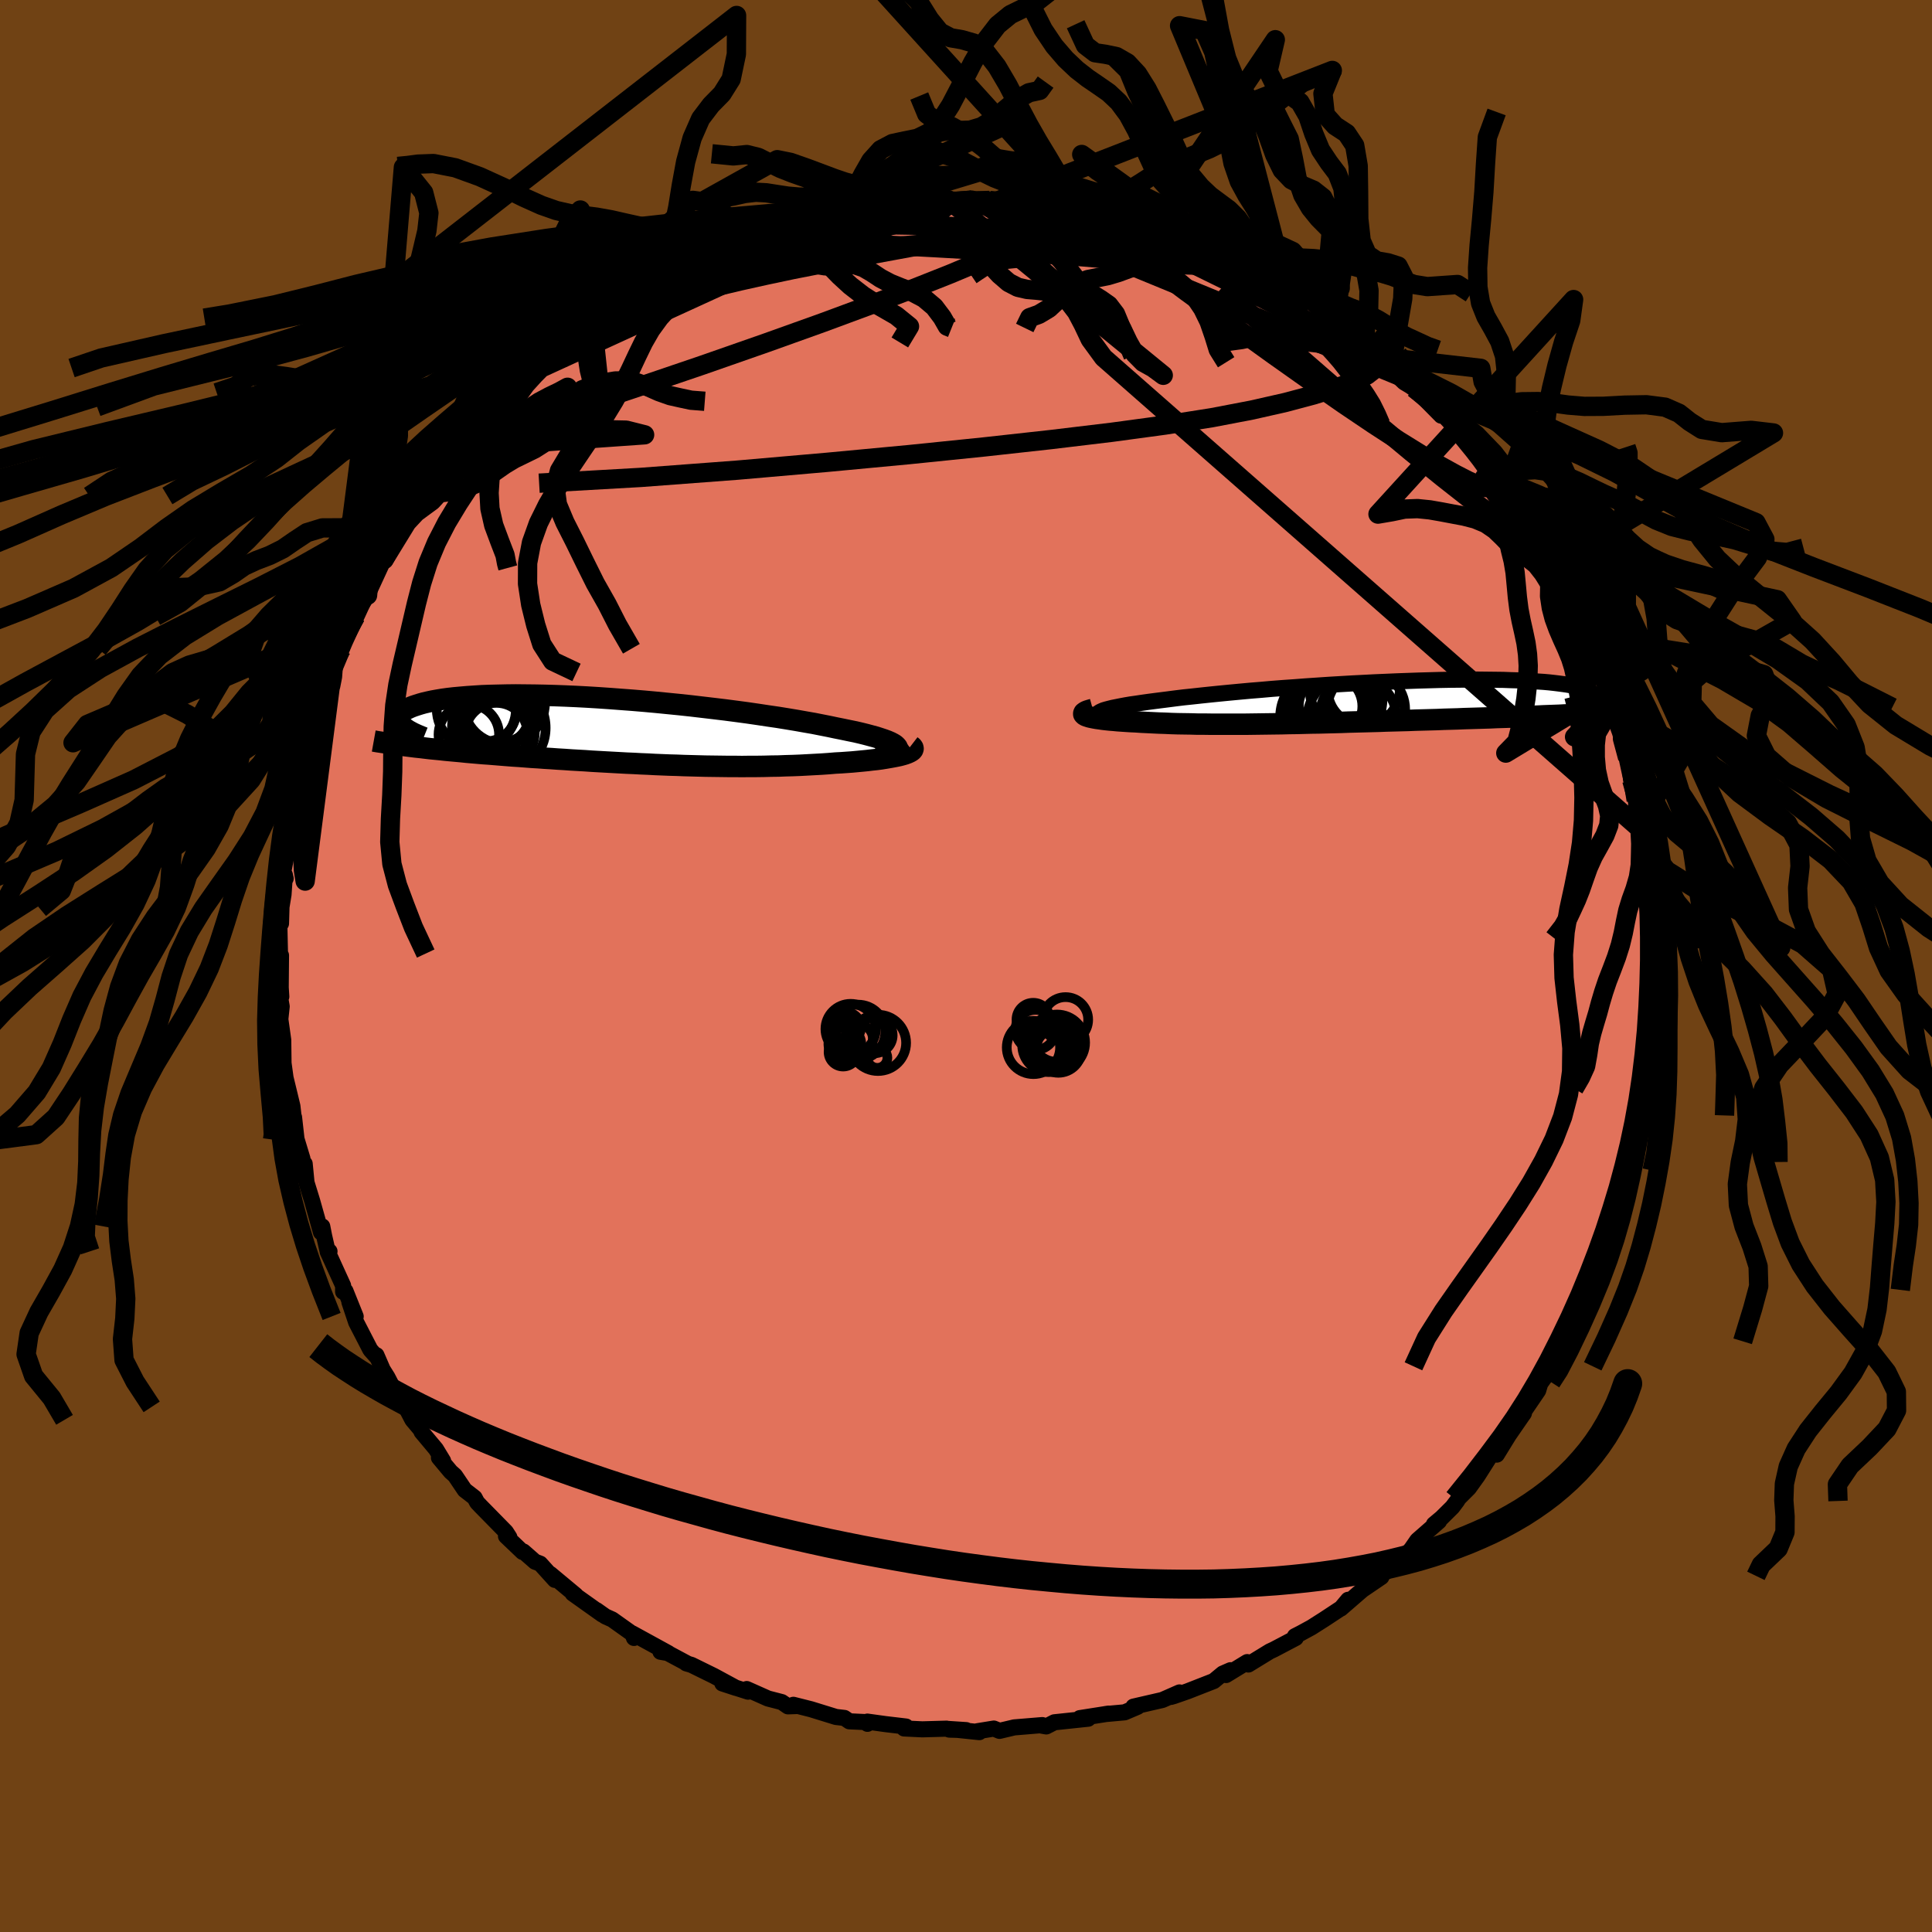 <svg xmlns="http://www.w3.org/2000/svg" width="500" height="500" viewBox="-100 -100 200 200"><defs><clipPath id="c"><path d="m29.13 1.72-.1-.12-.15-.13-.2-.12-.25-.13-.3-.13-.35-.13-.39-.13-.43-.14-.48-.13-.52-.14-.56-.14-.6-.14-.64-.13-.67-.14-.7-.14-.71-.15-.76-.15-.81-.16-.86-.15-.9-.16-.96-.16-.99-.16-1.03-.15-1.06-.16-1.1-.16-1.12-.15-1.15-.15-1.16-.14-1.19-.14-1.19-.14-1.21-.13-1.21-.12-1.21-.12-1.21-.11-1.2-.1-1.2-.09-1.19-.09-1.17-.08-1.15-.07-1.14-.06-1.11-.05-1.09-.04-1.06-.03-1.03-.02-1-.01-.96-.01-.93.01-.9.02-.85.02-.82.03-.78.05-.74.05-.7.06-.66.06-.62.07-.58.08-.54.09-.5.09-.46.1-.43.1-.39.11-.35.11-.33.11-.29.11-.26.12-.23.11-.2.12-.18.13-.14.12-.11.13-.08.13-.06.12-.03.13v.14l.02.13.05.13.07.13.1.13.12.13 1.44 2.22.48.05.5.06.5.06.52.05.52.05.54.06.54.05.55.05.55.05.57.06.57.05.58.05.59.05.59.04.61.05.61.05.62.05.64.05.64.04.65.05.65.05.67.04.67.05.68.04.69.05.69.04.7.05.7.04.71.04.71.05.71.04.72.04.72.04.73.04.73.04.73.03.73.04.74.03.74.04.74.03.74.03.75.02.74.03.75.02.75.02.75.02.75.01.76.01.75.01h.75l.76.01.75-.01h.76l.75-.01.76-.02.75-.01.75-.03.75-.02.75-.03.75-.04.74-.04.73-.04.73-.05.72-.06.58-.03.56-.04.56-.04.54-.05.53-.05.51-.05.49-.06.48-.05.45-.06.44-.07.41-.07.39-.07.36-.07.33-.07.3-.08"/></clipPath><clipPath id="b"><path d="m-27.18 1.11.12-.08.17-.08.21-.09.27-.08.31-.08.36-.09.4-.08.45-.09.48-.09.53-.09.57-.08.6-.09.64-.09.68-.09.71-.09.71-.09.77-.1.82-.1.87-.09.91-.1.95-.1.99-.1 1.03-.1 1.06-.1 1.09-.1 1.11-.09 1.13-.1 1.16-.09 1.17-.08 1.17-.09 1.19-.08 1.19-.08 1.19-.07 1.19-.07 1.19-.06 1.17-.06 1.17-.05 1.15-.05 1.13-.04 1.11-.04 1.09-.03 1.06-.03 1.04-.02 1.01-.01.97-.01h.95l.91.01.87.01.84.01.79.03.77.02.72.04.68.03.64.05.61.04.56.05.53.06.49.06.45.06.41.06.38.07.35.07.31.07.29.07.25.07.23.08.19.07.17.08.13.08.11.08.08.08.05.08.02.09v.08l-.03.08-.05.08-.07.09-.1.08-.12.08-2.47 1.65-.54.03-.54.02-.56.02-.56.02-.58.03-.58.02-.6.02-.6.02-.62.03-.62.02-.63.02-.64.02-.65.03-.65.02-.67.02-.67.02-.69.02-.7.03-.71.02-.71.02-.73.03-.73.02-.74.02-.74.02-.75.03-.76.02-.76.02-.76.02-.77.03-.77.02-.77.02-.78.02-.77.02-.78.03-.77.02-.78.02-.77.02-.77.01-.77.02-.77.02-.76.01-.76.02-.76.01-.75.01-.75.01-.74.01-.74.01h-3.61l-.7-.01h-.69l-.69-.02-.68-.01-.67-.01-.66-.02-.65-.03-.64-.02-.63-.03-.61-.03-.61-.03-.59-.04-.48-.02-.47-.03-.44-.03-.44-.03-.41-.04-.39-.03-.38-.04-.35-.04-.33-.05-.3-.04-.28-.05-.25-.05-.22-.05-.19-.06-.15-.05"/></clipPath><linearGradient id="d" x1="0%" x2="100%" y1="0%" y2="0%"><stop offset="0%" style="stop-color:[object Object];stop-opacity:1"/><stop offset="27.3%" style="stop-color:[object Object];stop-opacity:1"/><stop offset="100%" style="stop-color:[object Object];stop-opacity:1"/></linearGradient><filter id="a"><feTurbulence baseFrequency=".05" numOctaves="3" result="noise" type="noise"/><feDisplacementMap in="SourceGraphic" in2="noise" scale="2"/></filter></defs><rect width="100%" height="100%" x="-100" y="-100" fill="#704214"/><path fill="#E2725B" stroke="#000" stroke-linejoin="round" stroke-width="1.667" d="M71.06-.02 71 1.65l.08 1.1.02.42-.07 1.58-.28 2.38.07.49-.13-.6-.11 3.05-.22 1.69-.27.58-.23 1.75-.1 1.89-.15-.51-.27 1.39-.4 1.86-.02 1.09-.29.48-.13.88-.67 3.08-.37.81-.27 1.34.17-.82-.88 2.23-.88 2.57.47-1-.17.39-.32 1.56-.95 2.2-.17.39-.15.1-1.74 3.87-.49.96-.35.74-.99 1.85-.89 1.22-.74 1.04.38-.62-.26.87-1.96 2.88.39-.38.1-.16-1.58 2.29-1.23 2-.06-.53-.74.86-1.2 1.89-.89 1.24-1.05 1.05-.18.29-.48.64-1.12 1.11-.79.66.53-.31-2.25 1.97-.63.91-.75.84-1.55 1.36.44-.37-1.36.94.13.12-1.97 1.34-2.23 1.93.76-.91-.72.86-1.76 1.16-1.32.84-1.12.61-.59.3.09.18-2.28 1.2-.41.19-2.22 1.36-.12-.25-2.19 1.34.46-.5-.8.35-.93.77-2.71 1.06-1.4.49-.31.09.87-.46-1.77.78-3 .69.11.06.32-.04-1.34.57-1.99.18.34-.05-2.99.47.87.06-3.5.37-.84.43-.46-.08.05-.06-2.91.24-1.52.36-.59-.24-1.72.28.22.09-3.18-.33 1.82.12-1.75-.05-.28-.1-2.51.07-1.89-.09.2-.2-2.12-.25-1.88-.26.01.23.03-.17-1.91-.09-.51-.35-.87-.1-2.59-.8-1.82-.46.32.13-.88.03-.64-.44-1.43-.37-2.2-.98.14.27-2.66-.85 1.41.46-2.29-1.24-2.32-1.14-.54-.16.19.06-2.71-1.45-.15.19.81.14-3.74-2.05.19.48.04-.28-2.29-1.63-.71-.32-.92-.65.59.45-3.05-2.17.31.17-2.63-2.19.47.61-1.52-1.68-.53-.2-1.21-1.06-.08.05-1.72-1.64.35.12-.36-.56-2.62-2.67-.36-.38-.26-.49-1.02-.79-1.01-1.5-.44-.39-1.22-1.46.43.33-.74-1.22-1.49-1.78-.1-.24-.85-1.01-.7-1.34-.68-.74-1.2-2.33-.49-.78-.65-1.5.01.16-.64-.72-1.47-2.85-.7-2.09.65 1.49-1.06-2.64-.24.08v-.63l-1.6-3.51.19-.04-.17.09-.39-1.7-.19-.97-.13.61-.92-3.27-.58-1.88-.19-1.95.05 1.55-.88-4.05.6 1.98-.55-1.44-.32-2.85.02.53-.19-1.68-.35-1.45-.36-1.48-.26-1.89.05.36-.03-2.39-.3-2.15.14-1.32-.21-1.2.17.18-.06-.93.03-3.34-.15-.19.04-.12-.07-3.2.18.21.05-1.72.21-1.28.14-2.03.08.38-.23-.78.46-2.4-.15-.15.82-3.07.18-1.54.31-1.94-.15 1.63.36-1.86.16-1.63.5-1.52.56-2.17.33-1.53.67-1.35-.27.17.01.37 1.18-3.57-.23 1.09.43-1.87.66-1.33.2-.34.95-2.68.48-.67-.25.38.5-.98 1-1.59.54-1.76.83-1.66.35-.3.1.15 1.59-2.84.66-1.14.69-1.39 1.18-1.35.05.01.6-.7.52-1.03-.21.04.94-1.01 1.9-2.3.14-.1 1.34-1.6-.42.34 2.57-2.49.04-.37.34-.08 2.66-2.77-1.89 1.87 3.39-3.05.05.01.81-.81-.77.32 1.66-1.3 1.1-.86 1.47-1.1 1.99-1.42.78-.73-1.36 1 1.28-.71 1.89-1.38.51-.3.15-.2 1.93-.98.73-.37 1.96-1.14.54-.07 2.26-1.17-1.25.49 1.02-.36 1.8-.89 2.76-1.07-.65.22 2.35-.92.89-.37.98-.03.68-.54.56.03.66-.33 3.08-.62-.39.11 2.46-.64 1.6-.27-.75.15.81-.1.03.04 2.13-.52h1.64l2.39-.44.17.07 2.31.1-.96.07.95-.36 2.38.02.19.15 1.66-.12.77.08 1.66.2.27.07 2.1.19-.16.04 2.05.21 1.26.32.74.11.81-.18.62.52 2.41.51-.92-.55 3.32.93.39.25-.33-.17 3.29 1.04-1.11-.58 2.89 1.19.53.22 1.76.62-.48-.25 1.93.73 1 .52 2.22 1.2-.74-.57 2.04 1.21-.46-.12 3.48 1.91-.16-.18-.32.04 2.45 1.01 1.54 1.51-.58-.29 1.85 1.25.64.18 1.28.93-.05-.06.94 1.09 1.71 1.09.89.71-.06.28 1.55 1.49.62.37.83.57-.52-.2 2.8 2.84.33.05 1.2 1.29 1.24 1.38-1.02-.89 2.28 2.26.39.68.57 1.15.5.41.87 1.37v-.04l1.03 1.26 1.41 2.46.38.24.27.48.86 1.25.39.87.92 1.3.43 1.02.58 1.74.96 1.54-.4-1.07.99 2.65.99 1.52.48 1.64.01-.34.15.32.58 2.13.62 1.38.91 2.46-.09.02.14.97.12.14.41 1.13.81 2.68-.11-.8.53 3.08.46 2.08.23 1.56.06-1 .25 2.01-.15.38.66 2.5-.32-1 .31 2.29.34 1.35.19 2.85-.31-1.65.4 2.45.01.41-.09 1.65.19 1.76-.09 1.58L71 1.65" filter="url(#a)"/><path fill="#fff" d="m-27.18 1.11.12-.08.17-.08.21-.09.27-.08.31-.08.36-.09.4-.08.45-.09.48-.09.53-.09.57-.08.6-.09.64-.09.68-.09.71-.09.71-.09.77-.1.82-.1.87-.09.91-.1.95-.1.99-.1 1.03-.1 1.06-.1 1.09-.1 1.11-.09 1.13-.1 1.16-.09 1.17-.08 1.17-.09 1.19-.08 1.19-.08 1.19-.07 1.19-.07 1.19-.06 1.17-.06 1.17-.05 1.15-.05 1.13-.04 1.11-.04 1.09-.03 1.06-.03 1.04-.02 1.01-.01.97-.01h.95l.91.01.87.01.84.01.79.03.77.02.72.04.68.03.64.05.61.04.56.05.53.06.49.06.45.06.41.06.38.07.35.07.31.07.29.07.25.07.23.08.19.07.17.08.13.08.11.08.08.08.05.08.02.09v.08l-.03.08-.05.08-.07.09-.1.08-.12.08-2.47 1.65-.54.03-.54.02-.56.02-.56.02-.58.03-.58.02-.6.02-.6.02-.62.03-.62.02-.63.02-.64.02-.65.03-.65.02-.67.02-.67.02-.69.02-.7.03-.71.02-.71.02-.73.03-.73.02-.74.02-.74.02-.75.03-.76.02-.76.02-.76.02-.77.03-.77.02-.77.02-.78.02-.77.02-.78.03-.77.02-.78.02-.77.02-.77.01-.77.02-.77.02-.76.01-.76.02-.76.01-.75.01-.75.01-.74.01-.74.01h-3.61l-.7-.01h-.69l-.69-.02-.68-.01-.67-.01-.66-.02-.65-.03-.64-.02-.63-.03-.61-.03-.61-.03-.59-.04-.48-.02-.47-.03-.44-.03-.44-.03-.41-.04-.39-.03-.38-.04-.35-.04-.33-.05-.3-.04-.28-.05-.25-.05-.22-.05-.19-.06-.15-.05" filter="url(#a)" transform="translate(40.93 -27.34)"/><path fill="#fff" d="m29.13 1.72-.1-.12-.15-.13-.2-.12-.25-.13-.3-.13-.35-.13-.39-.13-.43-.14-.48-.13-.52-.14-.56-.14-.6-.14-.64-.13-.67-.14-.7-.14-.71-.15-.76-.15-.81-.16-.86-.15-.9-.16-.96-.16-.99-.16-1.03-.15-1.06-.16-1.1-.16-1.12-.15-1.15-.15-1.16-.14-1.19-.14-1.19-.14-1.21-.13-1.21-.12-1.21-.12-1.21-.11-1.2-.1-1.2-.09-1.19-.09-1.17-.08-1.15-.07-1.14-.06-1.11-.05-1.09-.04-1.06-.03-1.03-.02-1-.01-.96-.01-.93.01-.9.02-.85.02-.82.03-.78.05-.74.05-.7.06-.66.06-.62.07-.58.08-.54.09-.5.09-.46.1-.43.1-.39.11-.35.11-.33.11-.29.11-.26.12-.23.11-.2.12-.18.13-.14.12-.11.13-.08.13-.06.12-.03.13v.14l.02.13.05.13.07.13.1.13.12.13 1.44 2.22.48.05.5.06.5.06.52.05.52.05.54.06.54.05.55.05.55.05.57.06.57.05.58.05.59.05.59.04.61.05.61.05.62.05.64.05.64.04.65.05.65.05.67.04.67.05.68.04.69.05.69.04.7.05.7.04.71.04.71.05.71.04.72.04.72.04.73.04.73.04.73.03.73.04.74.03.74.04.74.03.74.03.75.02.74.03.75.02.75.02.75.02.75.01.76.01.75.01h.75l.76.01.75-.01h.76l.75-.01.76-.02.75-.01.75-.03.75-.02.75-.03.75-.04.74-.04.73-.04.73-.05.72-.06.58-.03.56-.04.56-.04.54-.05.53-.05.51-.05.49-.06.48-.05.45-.06.44-.07.41-.07.39-.07.36-.07.33-.07.3-.08" filter="url(#a)" transform="translate(-36.27 -24.38)"/><g fill="none" stroke="#000" transform="translate(40.93 -27.34)"><path stroke-linejoin="round" stroke-width="1.667" d="m-25.27 1.84-.46-.07-.39-.07-.33-.07-.28-.07-.21-.07-.16-.08-.1-.07-.05-.08.01-.07.06-.08.12-.08.17-.08.21-.09.27-.08.31-.08.36-.09.4-.08.45-.09.48-.09.53-.09.57-.08.6-.09.64-.09.68-.09.71-.09.71-.09.77-.1.82-.1.87-.09.91-.1.95-.1.99-.1 1.03-.1 1.06-.1 1.09-.1 1.11-.09 1.13-.1 1.16-.09 1.17-.08 1.17-.09 1.19-.08 1.19-.08 1.19-.07 1.19-.07 1.19-.06 1.17-.06 1.17-.05 1.15-.05 1.13-.04 1.11-.04 1.09-.03 1.06-.03 1.04-.02 1.01-.01.97-.01h.95l.91.01.87.01.84.01.79.03.77.02.72.04.68.03.64.05.61.04.56.05.53.06.49.06.45.06.41.06.38.07.35.07.31.07.29.07.25.07.23.08.19.07.17.08.13.08.11.08.08.08.05.08.02.09v.08l-.03.08-.05.08-.07.09-.1.08-.12.08-.14.09-.17.08-.18.08-.2.08-.22.08-.24.08-.26.07-.27.08-.29.07-.31.08" filter="url(#a)"/><path stroke-linejoin="round" stroke-width="2.222" d="m-27.8.77-.29.08-.23.07-.18.07-.13.08-.08.06-.03.07v.07l.05.06.08.06.13.06.15.05.19.06.22.05.25.05.28.05.3.04.33.05.35.04.38.04.39.03.41.04.44.03.44.03.47.03.48.02.59.04.61.03.61.03.63.03.64.02.65.03.66.02.67.01.68.01.69.02h.69l.7.01h3.61l.74-.01.74-.01.75-.01.75-.01.76-.01.76-.02.76-.01.77-.02.77-.02.77-.01.77-.02.78-.02.77-.02.78-.03.77-.02.78-.02.77-.02.77-.02.77-.03.76-.02.76-.02.76-.02.75-.03.74-.02.74-.02.73-.02.73-.03.71-.02.71-.02.7-.03.69-.02.67-.02.67-.02.65-.02.65-.03.64-.02.63-.02.62-.02.62-.03.6-.02.6-.02.58-.02.58-.03.56-.02.56-.02.54-.02.54-.03.52-.02.51-.02.5-.03.49-.02.47-.02.47-.03.46-.02.44-.03.43-.02.43-.02" filter="url(#a)"/><circle cx=".239" cy="-1.315" r="3.736" clip-path="url(#b)" filter="url(#a)"/><circle cx="-1.086" cy="1.035" r="3.146" clip-path="url(#b)" filter="url(#a)"/><circle cx="-3.286" cy=".62" r="4.468" clip-path="url(#b)" filter="url(#a)"/><circle cx="-2.121" cy="-.985" r="3.2" clip-path="url(#b)" filter="url(#a)"/><circle cx="-3.491" cy="1.565" r="4.918" clip-path="url(#b)" filter="url(#a)"/><circle cx=".499" cy=".78" r="4.034" clip-path="url(#b)" filter="url(#a)"/><circle cx="-3.066" cy="1.155" r="4.282" clip-path="url(#b)" filter="url(#a)"/><circle cx="-2.656" cy="-.305" r="4.844" clip-path="url(#b)" filter="url(#a)"/><circle cx="-.981" cy="1.845" r="4.652" clip-path="url(#b)" filter="url(#a)"/><circle cx="-3.191" cy=".45" r="3.29" clip-path="url(#b)" filter="url(#a)"/></g><g fill="none" stroke="#000" transform="translate(-36.27 -24.38)"><path stroke-linejoin="round" stroke-width="2.222" d="m27.06 2.8.47-.1.41-.1.35-.1.29-.11.23-.1.18-.11.11-.11.07-.12v-.11l-.04-.12-.1-.12-.15-.13-.2-.12-.25-.13-.3-.13-.35-.13-.39-.13-.43-.14-.48-.13-.52-.14-.56-.14-.6-.14-.64-.13-.67-.14-.7-.14-.71-.15-.76-.15-.81-.16-.86-.15-.9-.16-.96-.16-.99-.16-1.03-.15-1.06-.16-1.1-.16-1.12-.15-1.15-.15-1.16-.14-1.19-.14-1.19-.14-1.21-.13-1.21-.12-1.21-.12-1.21-.11-1.2-.1-1.2-.09-1.19-.09-1.17-.08-1.15-.07-1.14-.06-1.11-.05-1.09-.04-1.06-.03-1.03-.02-1-.01-.96-.01-.93.01-.9.02-.85.02-.82.03-.78.05-.74.05-.7.06-.66.06-.62.07-.58.08-.54.09-.5.09-.46.1-.43.1-.39.11-.35.11-.33.11-.29.11-.26.12-.23.11-.2.12-.18.13-.14.12-.11.13-.08.13-.06.12-.03.13v.14l.02.13.05.13.07.13.1.13.12.13.14.13.16.13.18.13.2.13.22.12.24.13.26.12.27.12.29.12.3.12" filter="url(#a)"/><path stroke-linejoin="round" stroke-width="2.222" d="m30.57 1.58.13.1.07.1.02.1-.03.1-.07.09-.12.09-.16.09-.2.09-.24.09-.27.08-.3.08-.33.07-.36.07-.39.07-.41.07-.44.07-.45.06-.48.05-.49.06-.51.05-.53.05-.54.05-.56.04-.56.04-.58.03-.72.06-.73.05-.73.04-.74.04-.75.04-.75.03-.75.02-.75.03-.75.01-.76.02-.75.01h-.76l-.75.01-.76-.01h-.75l-.75-.01-.76-.01-.75-.01-.75-.02-.75-.02-.75-.02-.74-.03-.75-.02-.74-.03-.74-.03-.74-.04-.74-.03-.73-.04-.73-.03-.73-.04-.73-.04-.72-.04-.72-.04-.71-.04-.71-.05-.71-.04-.7-.04-.7-.05-.69-.04-.69-.05-.68-.04-.67-.05-.67-.04-.65-.05-.65-.05-.64-.04-.64-.05-.62-.05-.61-.05-.61-.05-.59-.04-.59-.05-.58-.05-.57-.05-.57-.06-.55-.05-.55-.05-.54-.05-.54-.06-.52-.05-.52-.05-.5-.06-.5-.06-.48-.05-.48-.06-.47-.06-.46-.06-.45-.06-.44-.06-.42-.06-.42-.07-.41-.06-.4-.06-.39-.07" filter="url(#a)"/><circle cx="-12.349" cy=".38" r="3.24" clip-path="url(#c)" filter="url(#a)"/><circle cx="-12.274" cy=".135" r="3.91" clip-path="url(#c)" filter="url(#a)"/><circle cx="-14.419" cy="-2.195" r="4.098" clip-path="url(#c)" filter="url(#a)"/><circle cx="-12.579" cy=".615" r="3.792" clip-path="url(#c)" filter="url(#a)"/><circle cx="-12.174" cy="-1.785" r="3.288" clip-path="url(#c)" filter="url(#a)"/><circle cx="-11.539" cy="-2.835" r="4.224" clip-path="url(#c)" filter="url(#a)"/><circle cx="-12.094" cy="-.275" r="4.85" clip-path="url(#c)" filter="url(#a)"/><circle cx="-12.279" cy="-2.93" r="4.27" clip-path="url(#c)" filter="url(#a)"/><circle cx="-13.404" cy="-2" r="3.12" clip-path="url(#c)" filter="url(#a)"/><circle cx="-15.199" cy=".43" r="3.134" clip-path="url(#c)" filter="url(#a)"/></g><g fill="none" stroke="url(#d)" stroke-linejoin="round" stroke-width="2"><path d="m7.08-78.67 1.62.21 1.08.19.75.15.56.16.42.18.27.2.08.21-.18.23-.49.24-.81.25-1.15.27-1.5.28-1.86.28-2.27.29-2.75.29-3.27.32-3.84.35-4.47.42-5.18.5-5.97.56m58.59 5.58 1.43.92 1.09.7.95.66.89.7.88.71.82.69.69.6.51.45.27.25v.02l-.27-.21-.56-.44-.84-.65-1.23-.94-1.84-1.37" filter="url(#a)"/><path d="m-1.78-79.01-.12-.02.96-.04 1.39.04 1.54.1 1.58.14 1.58.17 1.55.19 1.48.2 1.38.18 1.26.18 1.1.14.91.12.67.08.4.03.08-.01-.24-.06-.57-.14-.88-.21" filter="url(#a)"/><path d="m10.39-78.14.91.18 1.36.46 1.79.72 2.13.92 2.38 1.06 2.55 1.18 2.64 1.27 2.67 1.31 2.66 1.32 2.66 1.33 2.63 1.34 2.54 1.34 2.34 1.24 2.09 1.06" filter="url(#a)"/><path d="m41.37-64.12 1.09.89.24.72-.35.69-.85.66-1.34.65-1.84.67-2.36.73-2.89.77-3.49.79-4.13.79-4.83.76-5.54.75-6.25.75-6.98.77-7.73.79-8.51.8-9.28.81-9.97.75-10.55.6m16.9-23.01 2-.77 2.1-.52 2.21-.31 2.42-.18 2.65-.07 2.85.03 3.06.1 3.29.16 3.52.19 3.69.21 3.8.22 3.82.23 3.76.27 3.67.31 3.54.3 3.4.23 3.32.11M2.44-79.25l1.01.14 1.26.21 1.38.26 1.48.31 1.57.35 1.61.37 1.62.38 1.6.39 1.56.39 1.5.39 1.45.37 1.35.34 1.24.31 1.08.27.9.21.68.15.45.08.18-.01-.07-.07-.33-.13-.62-.22" filter="url(#a)"/><path d="m53.22-52.88.39.72.36.68.29.57.2.49.08.41-.05.32-.24.18-.48-.02-.74-.24-1.03-.46-1.31-.67-1.63-.9-1.95-1.15-2.31-1.43-2.66-1.73-3.04-2.05-3.42-2.38-3.83-2.71-4.29-3.09-4.78-3.49-5.26-3.95m-27.97-4.48.69-.11 1.33-.2 1.4-.17 1.19-.1.89-.04.6.02.36.06.17.1-.02.16-.23.22-.49.3-.78.38-1.11.47-1.44.53-1.78.61-2.15.68-2.56.76-3.07.88-3.62 1.01-4.18 1.14-4.65 1.22" filter="url(#a)"/><path d="m57.99-45.59.25.25.09.27-.12.2-.41.01-.76-.27-1.18-.64-1.65-1.08-2.16-1.59-2.71-2.13-3.26-2.65-3.84-3.2-4.52-3.85-5.3-4.61-5.96-5.3m-66.18 4.53 1.5-1.01 1.01-.49 1.11-.36 1.47-.44 1.8-.53 2.07-.58 2.29-.61 2.47-.62 2.61-.62 2.7-.6 2.74-.58 2.75-.54 2.75-.53 2.76-.51 2.77-.51 2.76-.51 2.68-.5 2.59-.46 2.44-.43 2.28-.38 2.08-.35 1.87-.32 1.68-.25" filter="url(#a)"/><path d="m-20.14-76.02.97-.13 1.19-.16 1.55-.14 1.94-.11 2.22-.1 2.39-.06h2.45l2.43.04 2.41.08 2.44.11 2.5.11 2.58.1 2.61.09 2.55.09 2.38.09 2.15.11 1.93.11 1.66.07 1.23-.07" filter="url(#a)"/><path d="m7.08-78.67 1.5.25.75.29.19.36-.26.46-.66.6-1.05.73-1.5.87-1.99 1-2.54 1.15-3.14 1.32-3.76 1.49-4.41 1.68-5.08 1.88-5.81 2.08-6.61 2.31-7.44 2.53-8.21 2.74" filter="url(#a)"/><path d="m70.43-11.71-.25-1.81.03-1.21.25-1.07.6-1.22 1.01-1.53 1.22-1.79 1.1-1.85.67-1.7.11-1.45-.3-1.22-.4-1.11-.17-1.19.27-1.42.74-1.73 1.08-2.02 1.26-2.15 1.36-2.13 1.47-2.02 1.44-1.93.78-1.91-.92-1.73L.59-79.28l.6.29.96.32 1.02.63.98.92.93 1.21.9 1.37.9 1.31.89 1.08.89.8.87.62.86.54.85.51.86.47.89.43.89.4.84.52.77.79.66 1.13.64 1.34.7 1.24.86.87 1.01.56 1.06.78L-1.79-79.3l-.52.07-.55-.49-.9-.67-1.18-.43-1.34-.11-1.37.06-1.25.07-1.06.03-.88-.04-.8-.11-.89-.24-1.09-.37-1.33-.5-1.53-.57-1.68-.59-1.38-.28-7.76 4.33 1.97-.33 1.27-.24 1.17-.26 1.13-.13 1.09.06 1.09.17 1.11.17 1.16.1 1.2.02 1.2-.04 1.15-.08 1.04-.1.94-.11.87-.16.89-.22 1.01-.23 1.2-.12 1.38.13 1.43.44 1.3.59.93.4.03.14-5.55.2-1.41.02-.8-.52-.61-.48-.7-.29-.94-.27-1.17-.38-1.34-.47-1.38-.48-1.34-.47-1.24-.49-1.17-.58-1.12-.56-1.18-.29-1.4.14-2.22-.22" filter="url(#a)"/><path d="m-10.42-78.22 2.13 1.7 1.66-.42 1.4-.2 1.18.33 1.01.54.92.45.9.34.91.38.94.59.95.87.95 1.05.95 1.03.94.81.95.49.95.22.95.08.94.1.9.21.84.38.78.63.72.94.68 1.29.73 1.54 1.38 1.89 55.53 48.77.08 1.54-.02 1.05-.03 1.18-.19 1.25-.35 1.21-.41 1.13-.34 1.11-.24 1.13-.23 1.19-.3 1.24-.4 1.26-.47 1.25-.47 1.21-.39 1.16-.33 1.11-.29 1.08-.31 1.03-.3 1.03-.25 1.06-.17 1.16-.22 1.21-.52 1.14-.68 1.17m-77.12-90.2.4-.58.96-.92.84-.79.67-.91.66-1.26.8-1.4 1.02-1.13 1.21-.64 1.3-.28 1.29-.26 1.21-.59 1.13-1.13 1.1-1.71 1.12-2.14 1.19-2.31 1.25-2.15 1.3-1.69 1.33-1.09 1.35-.66 1.38-.68 1.44-1.13 1.56-1.62 1.75-1.59 1.85-.59" filter="url(#a)"/><path d="m-14.18-77.51.33-.8 1.07-.11.95-.03.74-.12.71-.25.86-.39 1.04-.52 1.2-.61 1.25-.6 1.21-.48 1.1-.29 1-.11.96-.02.98-.08 1.05-.24 1.1-.4 1.15-.43 1.2-.31 1.42-.04-19.32 5.83.37-.73.92-1.19.82-.86.7-.51.74-.36.9-.41 1.09-.58 1.22-.79 1.26-.97 1.21-1.02 1.12-.86 1.06-.53 1.03-.19 1.06.02 1.12-.04 1.17-.35 1.22-.75 1.24-1.05 1.24-1.04 1.21-.68 1.1-.24.62-.86" filter="url(#a)"/><path d="m-17.26-76.89 1.94-.79 1.28-.55 1.11-.42.91-.39.75-.48.74-.62.85-.7 1.04-.7 1.19-.63 1.25-.54 1.23-.46 1.14-.39 1.05-.38 1.01-.44 1.03-.56 1.08-.67 1.15-.71 1.19-.64 1.19-.46 1.11-.2.74-.16-26.75 12.13-1.91-.54-1.95-1.56-1.94-1.31-1.45-.2-.96.72-.78 1.01-.91.79-1.19.31-1.44-.11-1.59-.35-1.58-.36-1.51-.27-1.41-.18-1.37-.19-1.4-.32-1.54-.54-1.78-.8-2.13-1.04-2.46-1.12-2.54-.92-2.25-.44-1.62.06-1.06.14-1.02.1m57.33 16.72-.45-.18-.52-.91-.82-1.09-1.07-.9-1.19-.63-1.2-.46-1.11-.45-1-.53-.89-.59-.86-.5-.88-.3-.95-.04-1.04.1-1.12.05-1.16-.19-1.13-.39-1.03-.38-.93-.1-1 .01-1.43-.55-2.11-.65-4.93 2.1.13-.09-.91.15-1.2.26-1.23.43-1.13.57-1.03.63-.96.61-.9.55-.86.47-.79.41-.69.4-.67.43-.81.57-1.1.75-1.34.84-1.3.73" filter="url(#a)"/><path d="m-32.55-70.37-1.32.66-.99.3-1.16-.06-1.29-.34-1.28-.45-1.24-.35-1.28-.16-1.34.06-1.37.26-1.28.46-1.1.61-.91.71-.84.71-.93.57-1.14.37-1.33.22-1.38.21-1.33.34-1.42.34-1.91.2-2.92.83 25.83-4.51 1.33-1.17.91-1.53.79-1.55.69-1.48.53-1.56.39-1.85.36-2.23.46-2.5.67-2.45.88-2.01 1.08-1.42 1.13-1.15.95-1.52.54-2.58.02-4.01-35.84 27.86 1.42.82 1.46.09 1.75.19 1.81.25 1.61.06 1.31-.19 1.13-.29 1.16-.21 1.29-.17 1.38-.27 1.34-.49 1.24-.6 1.18-.37 1.22.13 1.27.5 1.19.3.95-.37.81-.38 1.59 2.15M69.61-15.6l-.1-1.75-.02-1.9-.15-1.67-.3-1.4-.34-1.21-.27-1.09-.13-1.05v-1.11l.1-1.21.1-1.32.07-1.38.01-1.37-.05-1.31-.07-1.26-.08-1.27-.04-1.38.01-1.5.05-1.51-.06-1.35-.34-1.25-.64-1.57" filter="url(#a)"/><path d="m-42.29-63.69-1.43.03-.98-.25-1.22-.33-1.79-.68-2.11-.88-1.98-.59-1.54.05-1.06.72-.79 1.15-.83 1.17-1.1.92-1.47.55-1.73.28-1.8.18-1.69.22-1.52.28-1.45.2-1.62-.03-1.92-.31-2.09-.28-1.81.28-1.39 1-1.96.66m33.62-3.04 1.56-.93 1.47-.8 1.31-.77 1.1-.65.88-.5.77-.43.73-.45.76-.51.82-.55.91-.55.99-.51 1.05-.48 1.08-.45 1.06-.44 1-.41.95-.38.97-.32 1.06-.28 1.19-.28 1.25-.32 1.25-.33 1.22-.3 1.18-.14-24.6 11.27-.71.72-.9.99-.7.98-.63.98-.62 1.02-.56 1.11-.45 1.25-.31 1.38-.22 1.46-.18 1.5-.1 1.54.09 1.62.39 1.72.63 1.69.54 1.4.16.85.13.48" filter="url(#a)"/><path d="m-48.58-57.51 1.82 1.47 1.88.9 1.09-.27.74-.74.64-.83.59-.8.6-.74.68-.63.84-.51 1.03-.4 1.16-.31 1.2-.19 1.16-.02 1.12.21 1.11.41 1.15.51 1.16.41 1.07.24 1.08.23 1.42.11m96.42 41.3-.34-2.07-.23-1.71-.26-1.38-.27-1.19-.2-1.08-.12-1.03-.08-1.05-.08-1.14-.1-1.22-.13-1.29-.16-1.28-.18-1.23-.21-1.18-.23-1.18-.24-1.23-.21-1.32-.12-1.38-.02-1.44.02-1.5-.09-1.54-.39-1.46-.8-1.28" filter="url(#a)"/><path d="m-52.07-53.76 1.19-.74.84-.82.92-.79 1.06-.58 1.25-.23 1.45.11 1.62.38 1.63.48 1.49.4 1.23.24.96.05.85-.1 1-.14 1.4.03 1.91.48-18.94 1.33-.19-1.12.04-1.48.23-1.5.55-1.26.82-.95.9-.81.88-.82.81-.86.73-.9.67-.92.59-.98.52-1.08.52-1.25.58-1.38.69-1.47.74-1.47.65-1.4.42-1.24.28-1.03.53-1.07 1.33-1.61 2.31 21.61-1.24.08-.92-.34-.99-.21-1.14-.05-1.14.15-1.02.39-.87.61-.8.74-.85.73-.99.62-1.15.45-1.26.34-1.31.36-1.27.53-1.15.75-.85.79-.28.32M68.92-19.24l.45 1.6.38 1 .43.75.42.78.34.88.27.97.25 1.04.3 1.11.37 1.16.42 1.14.45 1.08.46.99.46 1 .47 1.11.47 1.33.37 1.6M-86.28-38.35l3.06-.77 3.54-.12 2.4-.53 1.43-.84 1.12-.78 1.25-.58 1.39-.53 1.37-.68 1.23-.85 1.26-.83 1.6-.49 2.17-.01 2.54.2 2.31-.16 1.5-.86.92-1.14" filter="url(#a)"/><path d="m-57.19-47.32.81-.87.63-.46.75-.25.96-.13 1.11-.15 1.15-.3 1.11-.48 1.03-.62.95-.67.93-.65.98-.59 1.05-.51 1.06-.52 1.13-.72 1.71-1.55.58-4.12-.84.46-1.04.5-1.05.56-.95.63-.85.71-.79.81-.79.85-.83.84-.89.78-.95.74-1 .7-.97.7-.87.74-.71.75-.53.75-.47.67-.53.58-.71.52-.91.67-.95 1.02-2.35 3.83-2.63-2.95.32-1.85.75-1.55.73-1.3.65-1.09.58-.9.51-.87.37-1 .19-1.28-.01-1.64-.13-1.9-.14-2.05-.04-2.01.14-1.9.32-1.75.46-1.62.53-1.56.52-1.58.46-1.67.42-1.75.42-1.78.21-1.85-.54-2.11-2.1-2.62-3.71 44.3-2.8.02-2.14-.17-1.7.01-1.03.58-.71.97-.83 1.04-1.06.92-1.18.8-1.14.75-1.14.69-1.31.6-1.61.49-1.8.53-1.74.79-1.57 1.19-1.73 1.45-2.47 1.41-3.04 1.3-1.49 1.9 28.76-12.41-.47-.85.32-.47.4-.86.27-1.28.11-1.51-.05-1.61-.12-1.67-.09-1.69.07-1.66.3-1.55.5-1.39.6-1.22.55-1.08.35-1.07.06-1.2-.22-1.47-.39-1.82-.26-2.1.12-2.09.26-1.26-7.04 54.58-.18-1.12-.06-1.4.11-1.48.2-1.47.18-1.36.11-1.2.07-1.12.05-1.13.1-1.22.16-1.32.22-1.38.27-1.33.29-1.18.29-.99.3-.85.29-.81.25-.89.18-.92.09-1.21-.2.78-2.32 1.5-1.35.51-.68.62-.66.9-.77 1.16-.88 1.28-1.15 1.25-1.53 1.07-1.87.89-2.04.81-2.01.89-1.88 1.07-1.79 1.27-1.79 1.37-1.83 1.34-1.79 1.23-1.51 1.14-.97 1.17-.47 1.41-.67 1.7-2.23 1.86M68.5-21.52l-.54-2.01.03-1.34.25-1.08.06-1-.25-1.04-.39-1.15-.3-1.26-.09-1.36.17-1.44.34-1.49.36-1.53.21-1.51-.01-1.43-.22-1.36-.26-1.39-.13-1.5.08-1.69.26-1.84.26-1.83.15-1.7.05-1.48v-1.16l-.2-.61" filter="url(#a)"/><path d="m67.16-25.47.65.39.76.94.61 1.2.52 1.34.48 1.38.46 1.33.43 1.21.45 1.07.51.98.66.93.9.93 1.15.96 1.31 1 1.34 1.07 1.2 1.11.99 1.12.8 1.08.69 1.1.68 1.22.95 1.45 1.64 1.76-24.62-54.37.03 1.2.4 1.05.53 1.1.5 1.26.4 1.37.33 1.38.34 1.29.41 1.21.46 1.17.46 1.2.41 1.24.38 1.27.36 1.27.39 1.25.41 1.22.45 1.18.45 1.14.45 1.06.42 1.03.34 1.11.13 1.38-.19 1.73-.36 1.78-.2.94" filter="url(#a)"/><path d="m67.02-26.44-1.09 1.22-.66 1.14-.13 1.18v1.29l.12 1.35.29 1.33.44 1.23.42 1.11.23 1.03-.1 1-.4 1.04-.59 1.08-.62 1.11-.51 1.14-.41 1.15-.39 1.13-.42 1.06-.44.96-.42.89-.55.95-.91 1.17m3.97-29.87-.28-.28-.54-1.03-.59-1.23-.56-1.19-.53-1.09-.51-1.06-.53-1.07-.57-1.07-.59-1.05-.61-.99-.61-.95-.62-.92-.64-.92-.69-.97-.72-.98-.72-.94-.67-.82-.61-.71-.58-.56 8.14 11.89-1.38-.86-.68-1.09-.73-.93-.9-.71-.94-.62-.85-.69-.76-.79-.81-.78-.95-.65-1.1-.46-1.17-.3-1.17-.22-1.16-.22-1.2-.21-1.28-.13-1.34.05-1.29.27-1.46.25L62.9-68.99l-.3 2.18-.74 2.21-.68 2.42-.57 2.37-.43 2.13-.24 1.84-.01 1.57.21 1.38.38 1.29.46 1.25.52 1.21.61 1.06.78.88.85.81.45 1.12-.55 1.9-1.37 2.56-.45 2.12" filter="url(#a)"/><path d="m60.81-41.45-.37 1.67-.03 1.5.18 1.2.29 1.11.4 1.09.46 1.07.46 1.01.39.95.3.96.24 1.08.23 1.22.24 1.28.22 1.2.03 1.01-.29.79-.56.59 1.11-.59.35-.94.13-1.12-.11-1.35-.26-1.36-.29-1.21-.3-1.05-.28-.99-.26-1.05-.26-1.13-.29-1.19-.31-1.17-.35-1.11-.41-1.1-.49-1.16-.55-1.21-.54-1.3m-1.25-2.12-.26-.63-.61-.93-.7-1.11-.68-1.07-.61-.98-.58-.91-.58-.89-.61-.89-.66-.88-.69-.88-.72-.87-.75-.89-.79-.92-.83-.93-.85-.93-.84-.89-.8-.83-.75-.78-.72-.75-.7-.78-.7-.81-.82-.86-1.25-1.04" filter="url(#a)"/><path d="m95.89-26.77-3.4-1.72-2.16-1.07-2.08-.89-1.76-.84-1.37-.82-1.32-.78-1.64-.7-2.1-.58-2.36-.51-2.26-.53-1.84-.64-1.31-.83-.91-.98-.81-1.02-1-.92-1.36-.69-1.64-.5-1.7-.47-1.46-.63-1.03-.91-.64-1.15-.69-1.06-2.41.14" filter="url(#a)"/><path d="m44.76-63.24 1.11 1.18.73.83.65.79.74.86.85.94.88.96.84.96.74.94.68.93.65.92.63.92.62.9.6.87.6.84.6.84.65.92.72 1.1.75 1.28.57.91-2.82-3.92.56.27 1.53.39 2.06.11 1.99.02 1.65.2 1.28.48 1.06.73.94.9.92 1 .93 1 1.03.94 1.22.83 1.52.73 1.86.63 2.03.55 1.67.49.69.46-.33.54-22.61-10.27 1.37-3 .81-2.24-.62-.95-.84-.88-.38-1.36.01-1.78.04-1.9-.19-1.76-.5-1.51-.71-1.32-.72-1.26-.55-1.38-.28-1.67-.03-2 .16-2.34.25-2.62.24-2.87.17-2.94.19-2.75.96-2.61" filter="url(#a)"/><path d="m54.68-50.64.58 1.01.4 1.05.18 1.42.09 1.53.17 1.37.26 1.2.28 1.13.2 1.19.12 1.27.12 1.3.16 1.25.23 1.2.26 1.15.24 1.14.16 1.17.07 1.17-.03 1.14-.08 1.11-.13 1.17-.22 1.34-.31 1.56-.4 1.55-1.15 1.18L70-30.58l-.84-1.36-.79-1.04-.64-.8-.59-.81-.6-.95-.62-1.05-.67-1.06-.72-1.02-.76-.99-.77-.98-.75-1-.7-1.02-.67-1-.69-.93-.74-.87-.83-.82-.87-.85-.85-.9-.78-.92-.69-.83-.65-.7-.6-.57" filter="url(#a)"/><path d="m86.7-43.26-1.7.45-1.54-.13-1.83-.55-2.09-.64-2.28-.49-2.24-.39-1.95-.49-1.61-.65-1.4-.75-1.36-.72-1.37-.66-1.34-.6-1.27-.61-1.25-.61-1.35-.58-1.5-.46-1.69-.24-1.82.11-1.76.28-1.17-.06" filter="url(#a)"/><path d="m50.72-55.63.67.79.53.65.66.81.69.89.64.88.61.84.59.83.61.87.65.92.68.98.67.98.63.93.58.87.56.88.6.96.72 1.1 22.78-13.73-2.3-.27-3.06.24-2.06-.34-1.26-.8-1.1-.87-1.44-.63-1.93-.25-2.24.04-2.23.12-1.96.01-1.68-.14-1.53-.21-1.56-.15-1.7.02-1.84.22-1.92.38-1.92.36-1.78.02-1.62-.67-2.07-1.71" filter="url(#a)"/><path d="m61.04-43.57-.58-.84-.63-.81-.68-.8-.76-.88-.78-.93-.75-.95-.68-.93-.62-.91-.62-.87-.64-.86-.7-.83-.74-.81-.77-.79-.79-.81-.83-.85-.9-.89-.98-.89-.98-.82-.86-.67-.67-.47-.62-.37-1.55-1.49.34-1.4.43-2.59.53-3.05.09-2.27-.57-1.11-1.04-.33-1.16-.2-.99-.66-.63-1.43-.25-2.26-.02-2.76-.04-2.73-.36-2.11-.84-1.26-1.19-.78-1.02-1.14-.24-2.19 1.02-2.52m5.11 29.8-1.71-.27-1.3-.03-.94-.24-.83-.36-.9-.33-.98-.23-1.09-.12-1.14-.07-1.14-.11-1.04-.19-1.01-.18-1.13.02-1.36.29-1.39.19-1.26-.71m15.51 1.25-.04-1.76.35-2.15.04-1.9-.28-1.61-.51-1.35-.73-1.08-.88-.88-.96-.81-.94-.82-.91-.92-.86-1.06-.78-1.34-.59-1.74-.39-2.06-.43-2.02-.82-1.62-.93-1.88" filter="url(#a)"/><path d="m40.43-65.21.62-1.81-.74-.51-1.01-.36-1.05-.35-1.07-.39-1.06-.45-1.02-.52-.96-.61-.92-.71-.87-.82-.83-.92-.82-.96-.82-.95-.88-.88-.95-.76-1-.68-.99-.63-.97-.68-.96-.81-1-.97-.9-.98.09-.56 9.7-14.37-.75 3.24.8 1.63 1.33.75 1.17.85.82 1.43.61 1.82.7 1.69.87 1.31.86 1.14.59 1.52.23 2.25-.04 2.89-.22 3.13-.5 3.22.07 2.76-1.27-.96.15-4.72.37-4.11-.22-2.21-.65-1.29-.98-.77-1.15-.49-1.12-.58-.96-1.01-.77-1.57-.68-1.89-.72-1.83-.83-1.48-.94-1.24-.95-1.45-.86-2.11-.73-2.91-.68-3.72-1.6-4.93 9.33 35.79.61-1.33-.28-1.23-.78-1.11-.81-1.17-.72-1.28-.69-1.32-.74-1.3-.81-1.29-.79-1.45-.65-1.88-.48-2.48-.4-2.99-.47-3.15-.64-2.88-.98-2.24-2.56-.5 11.51 27.56-.25-1.39-1.14-.89-1.07-.73-.84-.93-.7-1.2-.7-1.31-.8-1.17-.91-.9-.97-.72-.98-.73-.96-.91-.95-1.14-.95-1.24-.96-1.09-.94-.79-.71-.59-.32-.6 11.29 14.72-.98-1.36-.6-1.25-.8-1.14-.83-1.27-.78-1.35-.81-1.13-.93-.77-1.07-.52-1.1-.61-1.02-1.01-.87-1.48-.77-1.78-.77-1.83-.85-1.76-.9-1.89-.88-2.16-1.57-1.55" filter="url(#a)"/><path d="m28.72-72.6-.13-.1-.96-.53-1.08-.68-.94-.88-.79-1.28-.66-1.75-.63-2.06-.66-2.1-.74-1.92-.8-1.74-.84-1.68-.86-1.74-.89-1.74-.97-1.55-1.06-1.14-1.13-.65-1.14-.24-1.08-.16-1-.77-1.01-2.18" filter="url(#a)"/><path d="m29.46-72.03-1.7-1.11-1.14-1.27-.8-1.42-.72-1.36-.83-1.06-.99-.72-1.07-.58-1.06-.72-.97-1.08-.87-1.5-.82-1.79-.82-1.84-.89-1.64-.97-1.31-1.03-.97-1.09-.76-1.1-.75-1.13-.88-1.15-1.09-1.17-1.36-1.15-1.71-1.13-2.25-1.14-2.71-1.5-2.22m25.24 32.1h.03l.72.51.91.7.89.82.84.84.79.84.8.85.78.85.77.85.73.82.72.77.69.76.67.77.65.83.65.9.65.93.64.93.59.95.52 1.05.43.99" filter="url(#a)"/><path d="m26.24-73.75-1.21-.47-.82-.43-.91-.51-1.02-.57-1.05-.58-1.04-.63-.99-.66-.97-.64-1-.57-1.02-.45-1.05-.35-1.05-.29-1.03-.3-1.01-.31-1.01-.31-1.03-.31-1.07-.34-1.07-.43-1.07-.53-1.05-.53-1.07-.38-1.32-.22 22.86 9.81-1.16-.56-.71-.69-.75-.94-.88-.96-.99-.84-1.01-.69-1-.59-1-.49-1.01-.44-1.03-.46-1.04-.56-1.03-.65-1.01-.68-.93-.74-.71-.97 14.26 10.26 1.28.29 1.14.29.94.4.96.42 1.03.39 1.09.36 1.08.36 1.05.43 1 .52.98.59.97.58.98.52 1 .43 1 .38.98.41.96.5.95.59.99.62 1.03.55 1.05.48 1.08.5 1.05.37" filter="url(#a)"/><path d="m24.31-74.48 1.75.26 1.43.3 1.23.22 1.13.14 1.14.1 1.2.08 1.24.06 1.28.03 1.27.06 1.26.13 1.21.23 1.18.3 1.15.31 1.15.27 1.12.27 1.09.33 1.07.42 1.17.42 1.37.22 1.57-.11 1.56-.11 1.4.91m-27.49-4.59-1.73.58-1.44.24-1.32.22-1.22.28-1.14.33-1.09.39-1.09.4-1.07.32-1.05.21-1.02.2-1 .38-1 .69-1.01.95-1.03.96-1.03.62-.95.34-.52 1.07m13.53-10.21-.15.29h-.95l-1.02-.1-1.03-.1-1.08-.02-1.1.13-1.09.3-1.07.44-1.06.5-1.04.47-1.04.4-1.03.29-1.02.21-1.01.13-.99.09-.97.1-.99.22-.98.43-.9.59-.56.38" filter="url(#a)"/><path d="m26.93-62.5-.82-1.32-.43-1.39-.52-1.51-.65-1.33-.73-1.08-.77-.85-.83-.71-.89-.62-.93-.63-.93-.68-.92-.67-.92-.51-.97-.27-1.05-.06-1.09.01-1.02-.33-.9-3.24m-.62-.52-.72-.54-.8-1.47L9.49-82l-.99-1.68-1.01-1.66-1.02-1.79-1.05-1.98-1.08-2.08-1.14-1.94-1.18-1.52-1.22-.89-1.22-.35-1.17-.2-1.1-.58-1.07-1.32-1.18-1.89-1.46-1.47-2.1.59 20.44 22.55-.74-.31-.88-.72-1.01-.66-1.07-.45-1.07-.35-1.05-.45-1.04-.69-1.05-.9-1.07-.99-1.11-.96-1.12-.86-1.12-.74-1.05-.59-.92-.38-.83-.27-.88-.67-.77-1.86m15.97 12.03-.79-.96-1.1-.27-1.12-.28-1.06-.4-1.02-.45-1.02-.4-1.04-.38-1.06-.42-1.09-.53-1.1-.62-1.09-.58-1.02-.41-.85-.27-.76-.34-1.37-.05" filter="url(#a)"/><path d="m10.39-78.14.89-1.1.87-.04.98.09 1.1-.07 1.21-.34 1.29-.63 1.34-.82 1.36-.88 1.38-.79 1.41-.67 1.44-.58 1.5-.61 1.53-.75 1.6-1 1.75-1.31 2.1-1.71 2.66-2.07 3.12-1.29L3.21-79.17l1.12 1.79.92 1.52.94.54.97.31.95.44.91.66.84.84.78.98.76.99.8.87.85.68.88.54.85.6.7.92.64 1.55 1.17 2.77M.59-79.28l-2.67.2-2.31.18-2.24.22-2.11.27-1.98.32-1.94.39-1.95.46-2.01.54-2.05.61-2.09.7-2.1.77-2.12.85-2.1.92-2.08.98-2.04 1.04-1.98 1.09-1.92 1.14-1.85 1.18-1.79 1.23-1.73 1.28-1.7 1.34-1.69 1.42-1.71 1.54-1.76 1.65-1.77 1.77-1.76 1.83-1.66 1.83-1.51 1.76-1.34 1.64-1.23 1.59-1.21 1.68-1.3 2.07" filter="url(#a)"/><path d="m.59-79.28-2.73.2-2.43.18-2.39.23-2.3.27-2.17.32-2.09.39-2.08.47-2.12.54-2.19.63-2.27.7-2.34.78-2.41.86-2.47.92-2.54.99-2.6 1.05-2.64 1.1-2.65 1.15-2.64 1.19-2.58 1.25-2.53 1.3-2.48 1.37-2.45 1.46-2.43 1.55-2.42 1.65-2.38 1.73-2.32 1.79-2.24 1.79-2.16 1.78-2.1 1.77-2.02 1.79-1.94 1.88-1.91 2.02-2 2.17-2.28 2.26-2.65 2.14-2.55 1.42" filter="url(#a)"/><path d="m-2.74-78.94-2.11.02-2.68.23-2.62.27-2.47.32-2.45.38-2.62.45-2.92.54-3.15.62-3.17.69-3.01.77-2.76.85-2.57.91-2.5.99-2.59 1.04-2.72 1.09-2.85 1.13-2.9 1.17-2.88 1.22-2.8 1.26-2.78 1.32-2.86 1.4-3.12 1.51-3.56 1.65-4.1 1.8-4.62 1.9-4.86 1.89-4.55 1.76-3.48 1.57-2.31 1.53" filter="url(#a)"/><path d="m-4.09-79.11-2.83.36-2.28.33-1.91.3-1.88.37-2.03.45-2.23.54-2.38.61-2.44.69-2.42.77-2.35.84-2.29.91-2.28.97-2.3 1.04-2.31 1.08-2.29 1.13-2.24 1.16-2.19 1.2-2.14 1.24-2.11 1.27-2.09 1.33-2.14 1.43-2.38 1.62-2.78 1.91-2.99 2.08-2.25 1.72" filter="url(#a)"/><path d="m-4.09-79.11-2.69.37-2.39.32-2.01.32-1.92.38-1.98.46-2.07.56-2.12.63-2.11.71-2.1.79-2.09.87-2.08.93-2.07 1-2.07 1.05-2.03 1.11-2.01 1.15-1.96 1.2-1.93 1.25-1.91 1.3-1.91 1.38-1.92 1.46-1.95 1.56-1.98 1.65-1.98 1.73-1.95 1.78-1.88 1.8-1.77 1.78-1.66 1.78-1.56 1.81-1.49 1.89-1.48 2.02-1.5 2.14-1.51 2.22-1.53 2.19-1.51 2.15-1.65 2.53" filter="url(#a)"/><path d="m-6.65-78.74-2.88.36-2.25.28-2.04.35-2 .47-2.11.56-2.28.64-2.46.72-2.61.79-2.68.86-2.66.94-2.57 1-2.45 1.06-2.33 1.11-2.25 1.15-2.21 1.2-2.21 1.25-2.21 1.3-2.22 1.38-2.27 1.46-2.34 1.56-2.49 1.65-2.65 1.74-2.79 1.78-2.9 1.79-2.92 1.78-2.92 1.78-2.87 1.81-2.79 1.89-2.64 2.02-2.45 2.14-2.29 2.21-2.22 2.2-2.16 2.14-2.07 2.53" filter="url(#a)"/><path d="m-6.65-78.74-5.78.36-1.21.28-.95.36-1.48.47-2.05.56-2.6.64-3.03.72-3.29.79-3.26.87-3.03.94-2.73 1.01-2.51 1.06-2.48 1.11-2.63 1.16-2.94 1.2-3.3 1.26-3.63 1.31-3.91 1.39-4.09 1.47-4.25 1.56-4.44 1.66-4.71 1.73-5.09 1.77-5.54 1.79-5.97 1.8-6.28 1.81-6.35 1.84-6.09 1.91-5.42 2.01-4.38 2.11-3.31 2.17-2.87 2.17-3.73 2.12-5.57 2-6.12 1.76-3.42 1.18M69.77-14.21l.9 1.99 1.87 2.34 3.89 2.45 5.31 2.56 4.89 2.61L89.6.34l.58 2.54-1.34 2.49-2.31 2.45-2.31 2.42-1.63 2.41-.7 2.4.08 2.37.54 2.34.67 2.3.66 2.25.67 2.2.81 2.18 1.1 2.2 1.44 2.22 1.78 2.27 2 2.27 2 2.23 1.68 2.15.99 2.04.02 1.94-.99 1.9-1.79 1.9-2.03 1.92-1.31 1.93.06 1.72" filter="url(#a)"/><path d="m-14.57-77.4-2.2.46-1.98.55-2.13.72-2.23.85-2.24.93-2.24.98-2.21 1.01-2.17 1.05-2.13 1.09-2.05 1.14-1.98 1.21-1.93 1.28-1.92 1.36-1.94 1.43-1.95 1.47-1.95 1.5-1.9 1.54-1.82 1.58-1.74 1.63-1.67 1.68-1.65 1.74-1.65 1.82-1.7 1.89-1.73 1.95-1.75 2.02-1.73 2.07-1.66 2.1-1.56 2.11-1.4 2.12L-71-34l-1.05 2.11-.93 2.07-.92 2.04-1.06 2.04-1.3 2.29-1.57 2.81-1.47 3.34" filter="url(#a)"/><path d="m-14.18-77.51-4.96.76-1.95.64-2.28.68-3.26.79-4.01.87-4.39.94-4.44 1-4.28 1.06-3.88 1.1-3.28 1.14-2.58 1.17-2.02 1.21-1.83 1.25-2.21 1.31-3.19 1.39-4.6 1.5-6.11 1.66-7.38 1.81-8 1.89-7.69 1.88-6.1 1.73-3.45 1.56-2.55 1.51" filter="url(#a)"/><path d="m-19.16-76.05-1.87.57-1.89.84-1.47.93-1.16.97-1.15 1.03-1.29 1.09-1.35 1.13-1.28 1.17-1.1 1.2-.91 1.25-.75 1.3-.67 1.38-.69 1.47-.78 1.58-.92 1.67-1.07 1.75-1.19 1.78-1.22 1.8-1.2 1.78-1.14 1.79-1.06 1.83-.94 1.9-.72 2.01-.4 2.11-.01 2.16.33 2.16.52 2.11.63 1.99 1.12 1.74 2.47 1.17m11-41.56-8.59 1.16-2.14 1.1-1.3 1.09-1.82 1.17-2.67 1.27-3.41 1.39-3.81 1.47-3.89 1.5-3.74 1.51-3.52 1.51-3.41 1.53-3.53 1.58-3.91 1.65-4.4 1.73-4.75 1.79-4.79 1.85-4.61 1.94-4.55 2.02-5.08 2.08-6.42 2.11-8.16 2.08-9.08 2.03-7.79 2.02-5.06 2.26-7.21 2.81" filter="url(#a)"/><path d="m-31.82-70.74-2.13 1.13-2.33 1.08-3.44 1.16-4.59 1.31-5.04 1.42-4.6 1.5-3.54 1.53-2.41 1.54-1.63 1.55-1.34 1.57-1.34 1.64-1.48 1.7-1.6 1.77-1.66 1.84-1.71 1.91-1.78 1.98-1.93 2.03-2.22 2.07-2.61 2.1-3.06 2.11-3.47 2.11-3.79 2.12-3.93 2.11-3.96 2.13-3.88 2.16-3.73 2.22-3.48 2.3-3.12 2.38-2.72 2.44-2.48 2.46-2.55 2.42-2.99 2.31-3.64 2.2-4.19 2.16-4.39 2.27-4.9 2.72M69.67-16.6l.75 2.17.43 2.23.66 2.34 1.37 2.45 2.16 2.56 2.65 2.59L80.33.33l2.3 2.55 1.93 2.51 1.79 2.47 1.84 2.44 1.92 2.42 1.84 2.4 1.54 2.38 1.06 2.34.55 2.31.13 2.26-.12 2.23-.19 2.22-.18 2.22-.17 2.23-.26 2.24-.47 2.23-.82 2.2-1.19 2.14-1.5 2.06-1.63 1.98-1.53 1.93-1.23 1.89-.82 1.83-.4 1.79-.06 1.71.13 1.66-.01 1.64-.7 1.7-1.76 1.68-.55 1.14" filter="url(#a)"/><path d="m-32.55-70.37-4.58 1.19-3.74 1.1-2.28 1.16-1.9 1.25-1.94 1.33-2.07 1.41-2.19 1.51-2.31 1.63-2.5 1.73-2.8 1.79-3.22 1.82-3.66 1.82-3.95 1.83-3.97 1.85-3.69 1.9-3.12 1.96-2.46 2.01-1.86 2.07-1.46 2.08-1.34 2.09-1.4 2.08-1.58 2.06-1.8 2.08-1.99 2.1-2.21 2.16-2.42 2.23-2.63 2.3-2.75 2.37-2.73 2.45-2.56 2.51-2.41 2.55-2.4 2.57-2.6 2.52-2.64 2.43-1.9 2.3-.45 2.28-.66 3.02" filter="url(#a)"/><path d="m-32.55-70.37-1.73 1.17-1.5 1.08-1.28 1.12-1.11 1.22-.78 1.29-.26 1.35.22 1.45.39 1.57.14 1.7-.4 1.79-.96 1.82-1.22 1.79-1.04 1.74-.46 1.73.24 1.76.78 1.86 1.02 2.01 1.04 2.13 1.09 2.19 1.22 2.16 1.07 2.1 1.44 2.5M69.61-15.6l.23 1.52.29 2.03.27 2.2.2 2.24.12 2.28.05 2.33v2.38l-.06 2.43-.11 2.44-.16 2.45-.23 2.42-.29 2.4-.35 2.35-.42 2.32-.48 2.27-.55 2.26-.6 2.23-.67 2.21-.72 2.21-.79 2.21-.86 2.23-.93 2.26-1.02 2.28-1.09 2.27-1.12 2.21-1.15 2.1-1.16 1.96-1.21 1.89-1.32 1.9L54 50.67l-1.65 2.15-1.83 2.27M69.61-15.6l1.3 1.5.51 2 .71 2.17.84 2.22.74 2.25.62 2.3.65 2.35.8 2.4.98 2.43 1.14 2.43 1.16 2.41 1.01 2.39.65 2.34.16 2.29-.27 2.25-.46 2.22-.3 2.22.11 2.2.58 2.18.82 2.11.64 2.03.06 2.05-.62 2.31-1.04 3.4M-42.29-63.69l-1.59.94-4.71 1.19-7.07 1.57-6.43 1.85-4.32 1.92-2.69 1.88-2.27 1.79-2.63 1.74-3.01 1.75-3 1.81-2.75 1.92-2.66 2.02-3.06 2.09-3.9 2.12-4.81 2.09-5.33 2.04-5.23 1.97-4.83 1.92-4.88 1.94-6.08 2.04-8.06 2.28-8.22 2.65-2.14 3.01m94.53-39.7-.5.86-.19 1.19-.3 1.56-.67 1.75-1.01 1.83-1.19 1.87-1.26 1.92-1.2 1.99-1.06 2.06-.87 2.09-.67 2.11-.54 2.1-.49 2.1-.49 2.1-.49 2.09-.45 2.11-.32 2.13-.16 2.2-.04 2.29-.02 2.38-.09 2.44-.14 2.45-.07 2.4.22 2.28.57 2.18.79 2.13.87 2.25 1.27 2.71m4.78-53.73-2.29 1.5-2.76 1.61-2.15 1.6-1.51 1.7-1.42 1.85-1.76 2-2.17 2.11-2.42 2.14-2.4 2.13-2.14 2.11-1.79 2.07-1.49 2.05-1.32 2.08-1.25 2.11-1.21 2.18-1.14 2.26-.97 2.33-.77 2.39-.61 2.45-.58 2.48-.67 2.5-.9 2.48-1.15 2.46-1.36 2.42-1.47 2.39-1.41 2.36-1.26 2.38-1.06 2.43-.98 2.48-1.12 2.53-1.51 2.5-2.02 2.33-2.29 1.95-1.94 1.47-1.44 1.66" filter="url(#a)"/><path d="m-52.07-53.76-1.69 1.89-1.81 1.57-2.26 1.64-2.44 1.83-2.3 2-2.08 2.12-2 2.15-2.13 2.14-2.47 2.09-2.92 2.05-3.31 2.02-3.46 2.03-3.24 2.08-2.67 2.14-2.01 2.23-1.58 2.31-1.64 2.38-2.2 2.44-3.02 2.49-3.75 2.52-4.11 2.52-3.92 2.47-3.15 2.4-2.03 2.31-1.11 2.25-1.16 2.26-1.98 2.35.05 2.74" filter="url(#a)"/><path d="m-52.07-53.76-3.32 1.9-2.29 1.58-1.27 1.66-1.52 1.84-2.33 2.01-3.14 2.13-3.72 2.16-3.98 2.15-3.86 2.1-3.36 2.06-2.64 2.04-1.96 2.06-1.5 2.11-1.34 2.17-1.39 2.25-1.48 2.33-1.52 2.39-1.49 2.45-1.4 2.48-1.35 2.5-1.33 2.49-1.33 2.46-1.37 2.42-1.53 2.37-1.89 2.35-2.47 2.36-3.12 2.42-3.43 2.49-3.03 2.57-1.88 2.59-.77 2.43-1.08 1.88-2.81.53" filter="url(#a)"/><path d="m-52.21-53.66-2.93 2.42-2.24 1.75-2.09 1.81-2.47 2.01-3.17 2.13-3.81 2.15-4.19 2.14-4.28 2.12-4.24 2.11-4.13 2.1-3.86 2.11-3.29 2.14-2.43 2.18-1.45 2.24-.57 2.31-.07 2.36-.07 2.4-.54 2.4-1.29 2.38-2.05 2.35-2.61 2.32-2.87 2.33-2.89 2.36-2.8 2.4-2.67 2.44-2.43 2.49-1.97 2.52-1.38 2.54-1.03 2.49-1.31 2.42-2.16 2.47-2.47 3.22m72.61-69.31-1.75 1.43-2.73 2.2-2.55 2.3-2 2.22-1.49 2.16-1.23 2.11-1.2 2.11-1.34 2.11-1.52 2.12-1.69 2.14-1.82 2.2-1.93 2.26-2.06 2.32-2.22 2.38-2.44 2.4-2.71 2.4-3.02 2.38-3.33 2.37-3.59 2.35-3.69 2.36-3.54 2.38-3.11 2.42-2.41 2.45-1.57 2.48-.78 2.5-.22 2.5-.02 2.48-.16 2.46-.57 2.42-1.07 2.38-1.49 2.32-1.76 2.26-1.72 2.17-1.04 2.08.45 2.09.7 2.74" filter="url(#a)"/><path d="m-55.36-49.36-1.33 1.43-2.1 2.19-2.02 2.3-1.8 2.22-1.68 2.16-1.63 2.11-1.67 2.11-1.71 2.1-1.69 2.12-1.51 2.14-1.21 2.19-.84 2.26-.59 2.32-.52 2.38-.66 2.4-.99 2.4-1.35 2.38-1.66 2.36-1.82 2.35-1.78 2.36-1.55 2.38-1.24 2.41-.91 2.45-.67 2.48-.53 2.5-.5 2.5-.49 2.49-.42 2.46-.28 2.42-.13 2.38-.07 2.33-.16 2.27-.23 2.17-.08 1.89.49 1.49" filter="url(#a)"/><path d="m-60.58-41.8-1.32 2.86-1.44 2.22-2.06 2.07-2.62 2.1-2.61 2.11-2.11 2.11-1.59 2.15-1.4 2.24-1.56 2.33-1.82 2.41-1.91 2.42-1.76 2.41L-84.3-12l-1.39 2.34-1.53 2.32-1.9 2.33-2.36 2.37-2.69 2.4-2.78 2.44-2.61 2.48-2.33 2.49-2.02 2.5-1.71 2.49-1.25 2.45-.56 2.41.16 2.37.48 2.33.04 2.31-.94 2.31-1.59 1.59" filter="url(#a)"/><path d="m-61.41-40.14-1.21 2.52-.94 2.04-.89 1.95-.83 1.94-.77 1.98-.72 2.09-.67 2.2-.66 2.29-.64 2.37-.63 2.43-.6 2.47-.55 2.5-.48 2.51-.38 2.48-.27 2.45-.17 2.41-.08 2.38v2.38l.06 2.39.1 2.41.14 2.43.14 2.41.17 2.35.18 2.29.23 2.21.29 2.17.4 2.21.52 2.26.61 2.3.68 2.25.75 2.23.89 2.42 1.07 2.7" filter="url(#a)"/><path d="m-63.45-35.81-1.78 1.18-3.72 2.09-3.16 2.19-2.08 2.08-1.68 2.07-2.2 2.19-3.39 2.32-4.7 2.42-5.53 2.45-5.62 2.4-5.23 2.35-4.8 2.29-4.72 2.27-4.86 2.28-4.86 2.32-4.33 2.38-3.23 2.42-1.94 2.46-.96 2.51-.68 2.54-1.39 2.46-3.02 2.19-1.36 1.61" filter="url(#a)"/><path d="m-63.45-35.81-9.88 1.18-.73 2.09.66 2.19.87 2.08.67 2.07.08 2.19-.71 2.32-1.52 2.42-2.24 2.45-2.81 2.4-3.22 2.35-3.5 2.29-3.64 2.27-3.62 2.28-3.41 2.32-2.99 2.38-2.48 2.42-1.98 2.46-1.65 2.51-1.52 2.54-1.3 2.46-.63 2.19-.34 1.61M68.39-22.32l.77 3.57.52 2.3.38 2.06.31 2.14.24 2.26.2 2.39.14 2.49.1 2.55.04 2.55v2.53l-.05 2.49-.12 2.45-.2 2.42-.26 2.41-.33 2.4-.39 2.37-.43 2.36-.47 2.31-.5 2.25-.55 2.17-.61 2.12-.7 2.12-.82 2.21-.97 2.34-1.1 2.45-1.15 2.4-1.08 2.07-.79 1.22M-63.2-36.19l-1.51 2.61-.79 1.96-.71 1.89-.78 2.03-.81 2.19-.78 2.29-.71 2.36-.61 2.41-.51 2.45-.42 2.5-.33 2.5-.27 2.49-.23 2.43-.2 2.37-.18 2.32-.16 2.3-.12 2.33-.07 2.39.03 2.48.12 2.55.22 2.57.22 2.4.09 1.83-.07.51" filter="url(#a)"/><path d="m-63.2-36.19-1.75 2.63-2.69 2-2.89 1.93-2.34 2.08-1.97 2.22-1.97 2.33-1.98 2.4-1.68 2.45-1.11 2.49-.51 2.52-.18 2.51-.18 2.49-.46 2.45-.82 2.42-1.11 2.39-1.25 2.39-1.25 2.4-1.14 2.4-.96 2.41-.72 2.39-.46 2.35-.22 2.29-.05 2.25-.02 2.22-.1 2.23-.27 2.24-.49 2.25-.73 2.25-1 2.23-1.21 2.21-1.26 2.19-1.01 2.18-.32 2.19.78 2.24 1.88 2.3 1.32 2.25" filter="url(#a)"/><path d="m-63.2-36.19-1.37 2.62-1.93 1.97-2.06 1.91-1.42 2.04-.65 2.2-.24 2.31-.24 2.37-.53 2.42-.92 2.47-1.31 2.5-1.61 2.51-1.76 2.48-1.71 2.43-1.45 2.39-1.11 2.35-.78 2.34-.62 2.36-.69 2.41-.89 2.44-1.04 2.46-1.01 2.4-.77 2.26-.49 2.07-.29 1.96-.26 2.12-.4 2.57-.52 2.79" filter="url(#a)"/><path d="m-64.63-32.84-.93 1.48-1.2 1.68-1.17 1.99-1.26 2.21-1.7 2.32-2.2 2.36-2.39 2.41-2.1 2.45-1.51 2.5-1 2.51-.78 2.48-.88 2.42-1.13 2.37-1.3 2.31-1.33 2.3-1.28 2.32-1.29 2.39-1.4 2.47-1.55 2.55-1.59 2.56-1.6 2.4-2.02 1.82-3.91.51" filter="url(#a)"/><path d="m-64.83-32.5-17.6 2.62-1.93 1.94 3.73 1.87 3.4 2.13 1.22 2.36-.78 2.48-2 2.47-2.53 2.41-2.58 2.33-2.39 2.28-2.24 2.25-2.4 2.28-2.96 2.33-3.77 2.37-4.37 2.42-4.22 2.46-3.06 2.49-1.24 2.51.22 2.46.16 2.37-1.56 2.43-1.97 3.19" filter="url(#a)"/><path d="m-64.83-32.5-1.45 2.62-.95 1.94-1.69 1.87-3.06 2.13-4.18 2.36-4.5 2.48-4.34 2.47-4.33 2.41-4.77 2.33-5.35 2.28-5.5 2.25-4.96 2.28-4.04 2.33-3.41 2.37-3.5 2.42-4.18 2.46-4.78 2.49-4.75 2.51-4.44 2.46-4.85 2.37-5.28 2.43-.64 3.19m84.95-52.45-1.11 2.65-1.1 1.97-.99 1.94-.9 2.18-.91 2.41-.99 2.49-1.09 2.49-1.14 2.43-1.1 2.37-.96 2.34-.8 2.33-.72 2.34-.77 2.39-.93 2.42-1.18 2.46-1.39 2.48-1.51 2.48-1.5 2.49-1.32 2.46-1.05 2.43-.72 2.39-.43 2.34-.24 2.28-.11 2.2-.01 2.14.11 2.07.25 2.01.3 1.97.16 1.99-.1 2.05-.24 2.13.16 2.17 1.14 2.23 1.72 2.62M67.02-26.44l3.77 1.85 4.37 2.51 3.88 2.56 3.48 2.44 2.52 2.31 1.19 2.24.11 2.21-.25 2.22.09 2.24.81 2.28 1.49 2.33 1.86 2.38 1.83 2.41 1.65 2.43 1.68 2.42 2.17 2.41 3.06 2.36 3.84 2.29 3.81 2.23 2.72 2.18 1.18 2.18.63 2.11 1.84 1.43" filter="url(#a)"/><path d="m64.84-32.41.66 1.07 1.25 2.04 1.46 2.28 1.41 2.38 1.46 2.45 1.62 2.45 1.67 2.41 1.48 2.35L77-12.69l.91 2.27.94 2.26 1.22 2.28 1.6 2.31 1.94 2.35 2.12 2.39 2.15 2.42 2.07 2.43 1.94 2.43 1.74 2.4 1.45 2.37 1.07 2.32.7 2.28.4 2.24.25 2.24.12 2.25-.04 2.23-.24 2.15-.31 2.05-.31 2.55M64.36-34.05l10.6 1.69 7.63 2.19.78 2.18-1.15 2.08-.4 2.07 1.06 2.12 2.51 2.19 3.69 2.19 4.38 2.2 4.46 2.2 4.03 2.24 3.36 2.32 2.87 2.41 2.83 2.5 3.43 2.55 4.59 2.53 5.96 2.48 6.93 2.42 7.1 2.41 6.37 2.44 4.9 2.35 1.21 1.76" filter="url(#a)"/><path d="m62.78-37.15.9 1.85.93 1.94.99 1.99 1.04 2.11 1.03 2.25.96 2.35.83 2.41.7 2.43.6 2.4.5 2.36.42 2.32.34 2.29.25 2.29.17 2.3.1 2.33.05 2.36.03 2.4.02 2.42.02 2.43v2.43l-.02 2.41-.08 2.37-.16 2.33-.24 2.3-.33 2.26-.4 2.25-.45 2.22-.52 2.2-.57 2.16-.64 2.13-.76 2.18-.96 2.39-1.24 2.79-1.41 2.94" filter="url(#a)"/><path d="m62.78-37.15.61 1.85.21 1.94-.04 1.99-.07 2.11.01 2.25.1 2.35.17 2.41.14 2.43.06 2.4-.05 2.36-.2 2.32-.35 2.29-.46 2.29-.5 2.3-.39 2.33-.18 2.36.07 2.4.27 2.42.32 2.43.22 2.43-.03 2.41-.32 2.37-.61 2.33-.88 2.3-1.1 2.26-1.26 2.25-1.39 2.22-1.47 2.2-1.5 2.16-1.51 2.13-1.55 2.18-1.67 2.39-1.76 2.79-1.35 2.94m13.57-84.19 12.88 2.43 11.22 2.4 1.54 2.21-3.66 2.08-4.24 2.07-2.44 2.12-.06 2.22 1.95 2.3 3.33 2.37 4.2 2.4 4.75 2.39 5.11 2.35 5.29 2.3 5.18 2.27 4.82 2.25 4.34 2.27 3.92 2.29 3.7 2.33 3.66 2.38 3.59 2.42 3.34 2.45L135.24 8l2.52 2.45 2.41 2.43 3.06 2.36 4.64 2.21 4.79 2.36" filter="url(#a)"/><path d="m59.5-43.62 1.2 2.15 1.22 2.08 1.29 2.12 1.23 2.21 1.17 2.25 1.18 2.25 1.23 2.2 1.23 2.17 1.19 2.16 1.09 2.16 1 2.19.94 2.2.9 2.22.87 2.24.84 2.29.84 2.35.85 2.43.9 2.49.9 2.54.86 2.53.78 2.5.71 2.47.64 2.43.55 2.42.42 2.39.28 2.31.23 2.22.02 1.94M58.64-44.87l1.75 2.17 2.46 2.33 2.24 2.32 2.11 2.2 2.18 2.1 2.03 2.09 1.53 2.13 1.01 2.21.78 2.29 1.06 2.37 1.73 2.39 2.55 2.38 3.17 2.35 3.33 2.3 2.94 2.26 2.14 2.25 1.31 2.25.78 2.28.72 2.32L95.56.5l1.72 2.42 2.22 2.45 2.26 2.45 1.63 2.49.56 2.61-.7 3.06" filter="url(#a)"/><path d="m57.99-45.59 3.69 1.19.98 1.86.64 2.16 1.23 2.22 2.24 2.18 3.31 2.12 4.06 2.09 4.18 2.13 3.76 2.21 3.14 2.28 2.73 2.35 2.73 2.39 2.96 2.38 3.15 2.35 3.08 2.3 2.83 2.26 2.54 2.23 2.39 2.23 2.34 2.26 2.34 2.32L114.74.3l2.74 2.44 3.25 2.45 4.07 2.45 4.51 2.43" filter="url(#a)"/><path d="m55.55-49.27 1.74 1.61 2.62 1.95 3.39 2.03 3.69 2.06 3.29 2.09 2.5 2.14 1.92 2.2 1.88 2.22 2.35 2.22 2.96 2.2 3.35 2.19 3.35 2.18L91.58-22l2.5 2.19 2.13 2.21 2 2.23 2.1 2.25 2.25 2.3 2.3 2.36 2.16 2.43 1.82 2.49L110.27-1l1.17 2.53 1.2 2.52 1.6 2.47 2.25 2.45 3.02 2.43 3.72 2.39 4.05 2.32 2.96 2.23-.59 1.95" filter="url(#a)"/><path d="m54.68-50.64 4.59 1.87 4.56 2.09 2.93 2.06 2.02 2.09 1.41 2.16.86 2.19.39 2.17.16 2.16.23 2.15.63 2.2 1.22 2.24 1.93 2.31 2.58 2.35 3.02 2.38 3.2 2.38 3.06 2.36 2.69 2.33 2.19 2.31 1.66 2.29 1.2 2.31.86 2.32.64 2.36.51 2.4.42 2.42.38 2.44.4 2.45.54 2.43.79 2.39 1.09 2.34 1.24 2.28 1.08 2.25.65 2.25.09 2.32-.4 2.52-.57 3.45" filter="url(#a)"/><path d="m53.61-52.2 1.48 1.6 1.3 1.88 1.24 2 1.24 2.04 1.25 2.09 1.23 2.15 1.17 2.17 1.1 2.16 1.03 2.16.98 2.15.94 2.19.9 2.24.85 2.3.78 2.35.68 2.37.59 2.38.49 2.35.42 2.33.36 2.3.31 2.29.27 2.29.22 2.31.17 2.35.09 2.39.02 2.43-.06 2.45-.13 2.47-.18 2.45-.23 2.42-.24 2.34-.24 2.21-.24 2.03-.37 1.73" filter="url(#a)"/><path d="m53.61-52.2 1.42 1.6 2.58 1.89 3.2 2.01 3.16 2.04 2.91 2.1 2.88 2.15 3.2 2.18 3.63 2.17 3.83 2.16 3.63 2.16 3.08 2.2 2.37 2.25 1.61 2.31.93 2.35.39 2.37.03 2.38-.04 2.36.18 2.33.67 2.31 1.34 2.3 2.12 2.31 2.93 2.33 3.68 2.36 4.32 2.39 4.76 2.43 4.95 2.44 4.91 2.45 4.73 2.43 4.49 2.4 4.09 2.34 3.29 2.28 1.94 2.25.61 2.25.77 2.32 2.93 2.53 2.1 3.45" filter="url(#a)"/><path d="m46.39-59.81 3.57 2.62L52.79-55l1.84 1.91 1.38 1.79 1.29 1.78 1.34 1.82 1.35 1.9 1.29 1.96 1.21 2.02 1.15 2.08 1.15 2.13 1.16 2.17 1.19 2.2 1.19 2.21 1.15 2.2 1.09 2.2 1.01 2.19.91 2.19.82 2.2.69 2.22.56 2.23.43 2.25.36 2.29.34 2.36.38 2.43.45 2.5.49 2.55.48 2.56.42 2.53.35 2.47.26 2.46.13 2.48-.07 2.38-.06 1.81m-35.44-78.5 10.21 1.16.24 1.38.86 1.6 3 1.79 4.07 1.85 4.11 1.85 3.51 1.81 2.67 1.81 1.84 1.83 1.31 1.87 1.26 1.94 1.62 1.99 2.16 2.04L82.53-38l2.68 2.15 2.43 2.18 2.03 2.21 1.83 2.19 2.04 2.18 2.7 2.16 3.58 2.16 4.38 2.19 4.72 2.22 4.42 2.19 3.59 2.15 2.76 2.15 2.47 2.19 1.67 1.81" filter="url(#a)"/><path d="m41.37-64.12 2.54 1.66 2.14 1.58 2.46 1.56 3.12 1.56 3.78 1.57 4.12 1.62 4 1.68 3.61 1.77 3.32 1.85 3.42 1.92 3.94 1.97 4.68 2.04 5.31 2.08 5.59 2.13L98.82-37l5 2.11 4.64 2.08 4.64 2.06 5.01 2.1 5.5 2.17 5.52 2.29 4.47 2.47 2.19 2.48" filter="url(#a)"/><path d="m40.48-65.15 1.43 1.25 2.24 1.49 2.94 1.55 3.13 1.57L53-57.7l2.27 1.61 1.87 1.66 1.7 1.74 1.68 1.81L62.21-49l1.7 1.96 1.68 2.01 1.72 2.07 1.85 2.1 2.09 2.13 2.4 2.15 2.7 2.15 2.9 2.17 2.93 2.2 2.84 2.23 2.64 2.29 2.45 2.34 2.31 2.37 2.21 2.38 2.1 2.37 1.93 2.34 1.69 2.3 1.4 2.26 1.18 2.26 1.14 2.28 1.32 2.33L106.88.1l1.45 2.48 1.29 2.48 2.57 2.56M36.71-67.51l.38-1.18-.58-1.21-1.1-1.16-.56-1.08-.28-.96-.77-.88-1.7-.79-2.59-.7-3.11-.63-3.27-.54-3.21-.49-3.05-.43-2.91-.37-2.8-.31-2.78-.25-2.81-.19-2.9-.12-3.04-.05-3.21.03-3.39.1-3.56.17-3.7.26-3.82.32-3.91.4-4.01.47-4.13.55-4.3.64-4.54.72-4.81.8-5.05.88-5.1.94-4.88.99-4.41 1.03-4.06 1.05-4.26 1.05-4.75.96-2.59.42" filter="url(#a)"/><path d="m35.75-68.73-2.35-1.18-2.44-1.2-2.43-1.07-2.68-.96-3.02-.87-3.17-.78-2.99-.7-2.53-.62-1.98-.55-1.55-.48-1.34-.43-1.32-.38-1.41-.32-1.5-.28-1.52-.2-1.44-.15-1.29-.07H-.3l-.85.08-.64.15-.43.23-.3.3-.26.37-.3.42-.28.46-.01.46.35.48" filter="url(#a)"/><path d="m35.75-68.73-.41-1.17-2.03-1.19-2.26-1.07-2.07-.96-1.92-.86-1.87-.79-1.91-.7-1.95-.62-2.02-.55-2.11-.48-2.2-.44-2.29-.38-2.36-.34-2.39-.29-2.42-.23-2.43-.17-2.42-.09-2.44-.03-2.55.05-2.9.13-3.43.25-3.61.4" filter="url(#a)"/><path d="m33.3-69.74 5.44-.43-.11-.93-2.86-1.02-3.23-.96-2.83-.89-2.48-.81-2.29-.74-2.2-.68-2.13-.6-2.09-.51-2.15-.44-2.32-.36-2.57-.29-2.83-.23-3.08-.15-3.27-.09h-3.42l-3.54.06-3.64.13-3.75.2-3.88.25-4.04.31-4.24.37-4.48.45-4.71.52-4.91.58-5.11.68-5.7.89-7.83 1.44" filter="url(#a)"/><path d="M33.78-69.6 31.9-71l-1.72-1.14-1.94-.99-1.95-.88-1.94-.8-2.08-.74-2.27-.67-2.37-.6-2.35-.52-2.27-.44-2.18-.36-2.17-.29-2.22-.24-2.34-.16-2.47-.1-2.6-.02-2.71.06-2.77.13-2.78.19-2.7.23-2.57.26-2.58.33-3.06.46-4.17.73" filter="url(#a)"/><path d="m30.3-71.51-1.31-.94-1.73-.86-2.01-.83-1.99-.77-1.85-.69-1.77-.61-1.82-.52-1.98-.47-2.14-.42-2.27-.36-2.33-.32-2.35-.26-2.34-.19-2.34-.13-2.4-.05-2.49.02-2.62.09-2.77.17-2.9.24-3.01.32-3.07.38-3.08.45-3.08.52-3.11.6-3.28.7-3.62.81-3.95.92-3.88.94-2.51.82" filter="url(#a)"/><path d="m23.03-74.85-2.16-1.01-1.67-.59-1.89-.46-2.08-.42-2.17-.4-2.21-.35-2.23-.31-2.29-.24-2.36-.17-2.46-.1-2.57-.03-2.65.05-2.71.13-2.74.2-2.8.27-2.91.34-3.13.42-3.42.5-3.77.57-4.11.65-4.35.73-4.46.82-4.46.88-4.37.95-4.28.98-4.3 1.03-4.5 1.05-4.87 1.1-5.4 1.15-6.04 1.27-6.7 1.42-6.49 1.48-3.07 1.04" filter="url(#a)"/><path d="m14.05-77.73-.5-.1-.86-.24-1.66-.27-2.21-.26-2.52-.2-2.7-.12-2.81-.04-2.91.03-2.97.11-2.99.17-2.98.23-2.94.28-2.95.35-2.99.41-3.06.48-3.09.55-3.04.63-2.92.71-2.81.78-2.85.85-3.16.93-3.84 1.03-4.73 1.15-5.29 1.3-4.36 1.46" filter="url(#a)"/><path d="m12.56-77.69-1.47-.35-1.57-.32-1.78-.27-2.06-.19-2.3-.12-2.52-.03-2.66.05-2.78.13-2.85.19-2.87.25-2.87.31-2.9.37-2.99.45-3.19.52-3.51.59-3.91.67-4.28.75-4.55.82-4.63.9-4.48.96-4.18 1.02-3.79 1.08-3.46 1.13-3.29 1.17-3.4 1.2-3.74 1.26-4.19 1.3-4.6 1.36-4.94 1.48-5.35 1.64-5.97 1.86-6.62 2.03-6.61 2.04-4.79 2.08" filter="url(#a)"/><path d="m12.56-77.69-1.57-.35-1.78-.32-1.94-.27-2.1-.19-2.3-.12-2.48-.03-2.62.05-2.74.12-2.81.19-2.86.24-2.85.31-2.83.36-2.82.44-2.84.51-2.95.58-3.17.67-3.47.73-3.76.82-3.97.89-3.98.95-3.76 1.02-3.41 1.08-3.12 1.12-3.09 1.16-3.4 1.2-3.9 1.24-4.36 1.26-4.69 1.26-5.15 1.26-5.92 1.47-5.87 2.16" filter="url(#a)"/><path d="m12.56-77.69-1.53-.34-1.74-.32-1.93-.27-2.1-.21-2.22-.12-2.29-.04-2.34.04-2.34.12-2.31.17-2.25.23-2.2.29-2.17.35-2.22.41-2.29.48-2.39.56-2.45.63-2.49.7-2.5.78-2.51.86-2.54.93-2.57 1.02-2.62 1.15-2.66 1.3-2.87 1.46" filter="url(#a)"/><path d="m12.56-77.69-1.48-.35-1.72-.32-1.92-.26-2.1-.2-2.27-.12-2.38-.04-2.45.05-2.48.12-2.49.19-2.51.24-2.54.31-2.59.36-2.63.44-2.63.5-2.6.58-2.56.66-2.54.74-2.57.81-2.66.88-2.82.96-2.95 1.02-3.05 1.07-3.08 1.12-3.09 1.15-3.14 1.2-3.26 1.25-3.33 1.27-3.15 1.21-2.55 1.07-1.74 1.05" filter="url(#a)"/><path d="m11.13-78.03-1.9-.36-2.01-.27-2.14-.2-2.25-.12L.49-79l-2.39.06-2.42.13-2.42.2-2.39.26-2.34.31-2.3.38-2.29.45-2.35.53-2.45.6-2.58.67-2.71.76-2.84.83-2.91.9-2.94.97-2.88 1.03-2.77 1.08-2.62 1.13-2.46 1.18-2.36 1.21-2.36 1.27-2.49 1.32-2.75 1.41-3.1 1.51-3.44 1.65-3.72 1.8-3.8 1.91-3.7 1.89-3.51 1.78-3.32 1.58-2.55 1.54" filter="url(#a)"/><path d="m10.39-78.14-2.63-.41-2.14-.26-2.09-.17-2.13-.08-2.17-.01-2.24.07-2.32.14-2.4.22-2.49.28-2.58.36-2.71.42-2.85.49-3.04.56-3.24.65-3.45.73-3.56.82-3.53.89-3.32.95-3.05.98-2.94 1.02-3.18 1.04-3.61 1.03-3.81.95-2.92.4" filter="url(#a)"/><path d="m10.39-78.14-2.68-.41-2.26-.26-2.09-.17-2.01-.08-1.99-.01-2.03.07-2.13.14-2.22.22-2.28.28-2.3.36-2.3.42-2.28.49-2.28.56-2.27.65-2.3.73-2.33.82-2.38.89-2.44.95-2.48.98-2.48 1.02-2.42 1.04-2.19 1.03-1.72.95-.73.4" filter="url(#a)"/><path d="m5.14-78.9-1.98-.17-1.94-.06-1.74.01-1.6.08-1.52.15-1.51.23-1.58.3-1.69.36-1.78.43-1.74.5-1.52.57-1.12.66-.6.74-.04.83.42.89.76.95.95.98 1.11 1.02 1.33 1.03 1.62 1.04 1.81 1.04 1.37 1.11-1 1.66" filter="url(#a)"/><path d="m4.87-78.97-2.26-.16-2.27.01-2.3.09-2.28.16-2.22.22-2.13.27-2.05.32-2.01.38-2.02.46-2.05.54-2.11.61-2.16.69-2.19.76-2.21.84-2.21.92-2.18.97-2.14 1.04-2.07 1.09-2.02 1.14-1.95 1.18-1.91 1.23-1.87 1.28-1.84 1.34-1.84 1.43-1.85 1.53-1.88 1.65-1.9 1.77-1.87 1.83-1.77 1.83-1.6 1.76-1.42 1.65-1.31 1.6-1.37 1.68-1.49 2.07" filter="url(#a)"/><path d="M3.21-79.17H.98l-1.92.03-1.95.09-2.13.17-2.21.24-2.25.32-2.25.4-2.27.46-2.33.53-2.36.62-2.38.7-2.37.78-2.31.85-2.23.91-2.16.97-2.08 1.02-2.04 1.06-2.03 1.12-2.04 1.18-2.08 1.25-2.08 1.32-2.06 1.4-2 1.45-1.91 1.48-1.85 1.5-1.82 1.53-1.83 1.57-1.86 1.63-1.84 1.71-1.76 1.75-1.63 1.77-1.54 1.86-1.63 2.29-2 3.26" filter="url(#a)"/><path d="M3.21-79.17H1.04l-1.92.02-1.93.09-2.16.15-2.36.24-2.48.3-2.53.37-2.57.43-2.56.5-2.57.58-2.58.65-2.61.75-2.64.83-2.64.89-2.64.95-2.63.99-2.64 1.01-2.68 1.03-2.77 1.04-2.98 1.04-3.28 1.11-3.6 1.65" filter="url(#a)"/><path d="m2.44-79.25-2.07.06-2.4.13-2.52.17-2.62.23-2.68.27-2.7.32-2.67.38-2.66.46-2.65.54-2.69.61-2.77.69-2.86.77-3.01.85-3.16.91-3.35.98-3.54 1.04-3.7 1.09-3.78 1.14-3.74 1.18-3.57 1.23-3.33 1.28-3.15 1.34-3.16 1.42-3.43 1.54-3.9 1.65-4.37 1.77-4.65 1.83-4.75 1.83-4.82 1.76-4.94 1.65-5.04 1.59-5.08 1.68-4.96 2.07" filter="url(#a)"/><path d="m.78-79.13-1.96-.04-1.97.09-2.25.17-2.43.26-2.59.32-2.78.4-2.94.47-3.1.54-3.21.62-3.29.71-3.34.79-3.33.86-3.27.92-3.18.98-3.05 1.03-2.94 1.07-2.87 1.13-2.9 1.19-3.06 1.26-3.32 1.33-3.59 1.39-3.83 1.45-3.97 1.49-4.07 1.52-4.23 1.55-4.54 1.59-5.04 1.64-5.68 1.71-6.31 1.78-6.72 1.85-6.62 1.93-5.87 2.03-4.68 2.15-3.91 2.23-4.73 2.35-5.66 2.56" filter="url(#a)"/></g><g fill="none" stroke="#000"><circle cx="6.98" cy="8.432" r="2.76" filter="url(#a)"/><circle cx="6.96" cy="5.54" r="1.732" filter="url(#a)"/><circle cx="10.308" cy="5.56" r="2.34" filter="url(#a)"/><circle cx="8.976" cy="8.364" r="1.652" filter="url(#a)"/><circle cx="7.196" cy="6.612" r="2.074" filter="url(#a)"/><circle cx="9.352" cy="7.492" r="2.422" filter="url(#a)"/><circle cx="9.556" cy="8.636" r="2.42" filter="url(#a)"/><circle cx="9.42" cy="7.932" r="2.91" filter="url(#a)"/><circle cx="8.64" cy="8.616" r="1.99" filter="url(#a)"/><circle cx="8.588" cy="8.216" r="2.768" filter="url(#a)"/><circle cx="-9.176" cy="9.508" r="1.038" filter="url(#a)"/><circle cx="-12.436" cy="6.348" r="1.562" filter="url(#a)"/><circle cx="-12.696" cy="7.192" r="1.514" filter="url(#a)"/><circle cx="-12.544" cy="8.072" r="1.7" filter="url(#a)"/><circle cx="-11.076" cy="7.508" r="1.43" filter="url(#a)"/><circle cx="-11.944" cy="6.524" r="2.608" filter="url(#a)"/><circle cx="-9.448" cy="7.172" r="1.856" filter="url(#a)"/><circle cx="-9.112" cy="7.96" r="2.912" filter="url(#a)"/><circle cx="-12.72" cy="8.904" r="1.504" filter="url(#a)"/><circle cx="-11.18" cy="6.832" r="2.832" filter="url(#a)"/></g><path fill="#D77F8C" stroke="#000" stroke-linejoin="round" stroke-width="3" d="m-67.05 39.3.74.58.79.58.83.59.88.58.91.59.96.59.99.58 1.03.59 1.07.58 1.1.59 1.14.58 1.18.58 1.21.57 1.24.58 1.27.57 1.3.57 1.33.56 1.36.56 1.39.55 1.42.55 1.44.54 1.46.54 1.49.53 1.51.52 1.53.52 1.55.51 1.58.5 1.59.49 1.61.49 1.62.47 1.65.46 1.65.46 1.68.45 1.68.43 1.7.42 1.7.41 1.72.4 1.73.39 1.73.38 1.74.36 1.75.35 1.76.33 1.75.32 1.76.31 1.77.29 1.76.28 1.77.26 1.76.24 1.77.23 1.76.21 1.75.19 1.76.17 1.74.16 1.74.14 1.74.12 1.72.1 1.72.08 1.7.06 1.7.04 1.68.02h1.67l1.66-.02 1.64-.05 1.62-.07 1.61-.09 1.59-.11 1.57-.14 1.55-.16 1.52-.18 1.51-.21 1.49-.24 1.46-.26 1.43-.28 1.41-.32 1.39-.34 1.35-.36 1.33-.4 1.3-.42 1.26-.45 1.24-.48 1.2-.51 1.17-.53 1.14-.57 1.1-.6 1.06-.62 1.02-.66.99-.69.95-.72.91-.76.86-.78.83-.82.78-.86.74-.88.69-.92.65-.96.59-.99.55-1.02.51-1.06.45-1.1.4-1.13-.4 1.13-.45 1.1-.51 1.06-.55 1.02-.59.99-.65.96-.69.92-.74.88-.78.86-.83.82-.86.78-.91.76-.95.72-.99.69-1.02.66-1.06.62-1.1.6-1.14.57-1.17.53-1.2.51-1.24.48-1.26.45-1.3.42-1.33.4-1.35.36-1.39.34-1.41.32-1.43.28-1.46.26-1.49.24-1.51.21-1.52.18-1.55.16-1.57.14-1.59.11-1.61.09-1.62.07-1.64.05-1.66.02h-1.67l-1.68-.02-1.7-.04-1.7-.06-1.72-.08-1.72-.1-1.74-.12-1.74-.14-1.74-.16-1.76-.17-1.75-.19-1.76-.21-1.77-.23-1.76-.24-1.77-.26-1.76-.28-1.77-.29-1.76-.31-1.75-.32-1.76-.33-1.75-.35-1.74-.36-1.73-.38-1.73-.39-1.72-.4-1.7-.41-1.7-.42-1.68-.43-1.68-.45-1.65-.46-1.65-.46-1.62-.47-1.61-.49-1.59-.49-1.58-.5-1.55-.51-1.53-.52-1.51-.52-1.49-.53-1.46-.54-1.44-.54-1.42-.55-1.39-.55-1.36-.56-1.33-.56-1.3-.57-1.27-.57-1.24-.58-1.21-.57-1.18-.58-1.14-.58-1.1-.59-1.07-.58-1.03-.59-.99-.58-.96-.59-.91-.59-.88-.58-.83-.59-.79-.58" filter="url(#a)"/></svg>